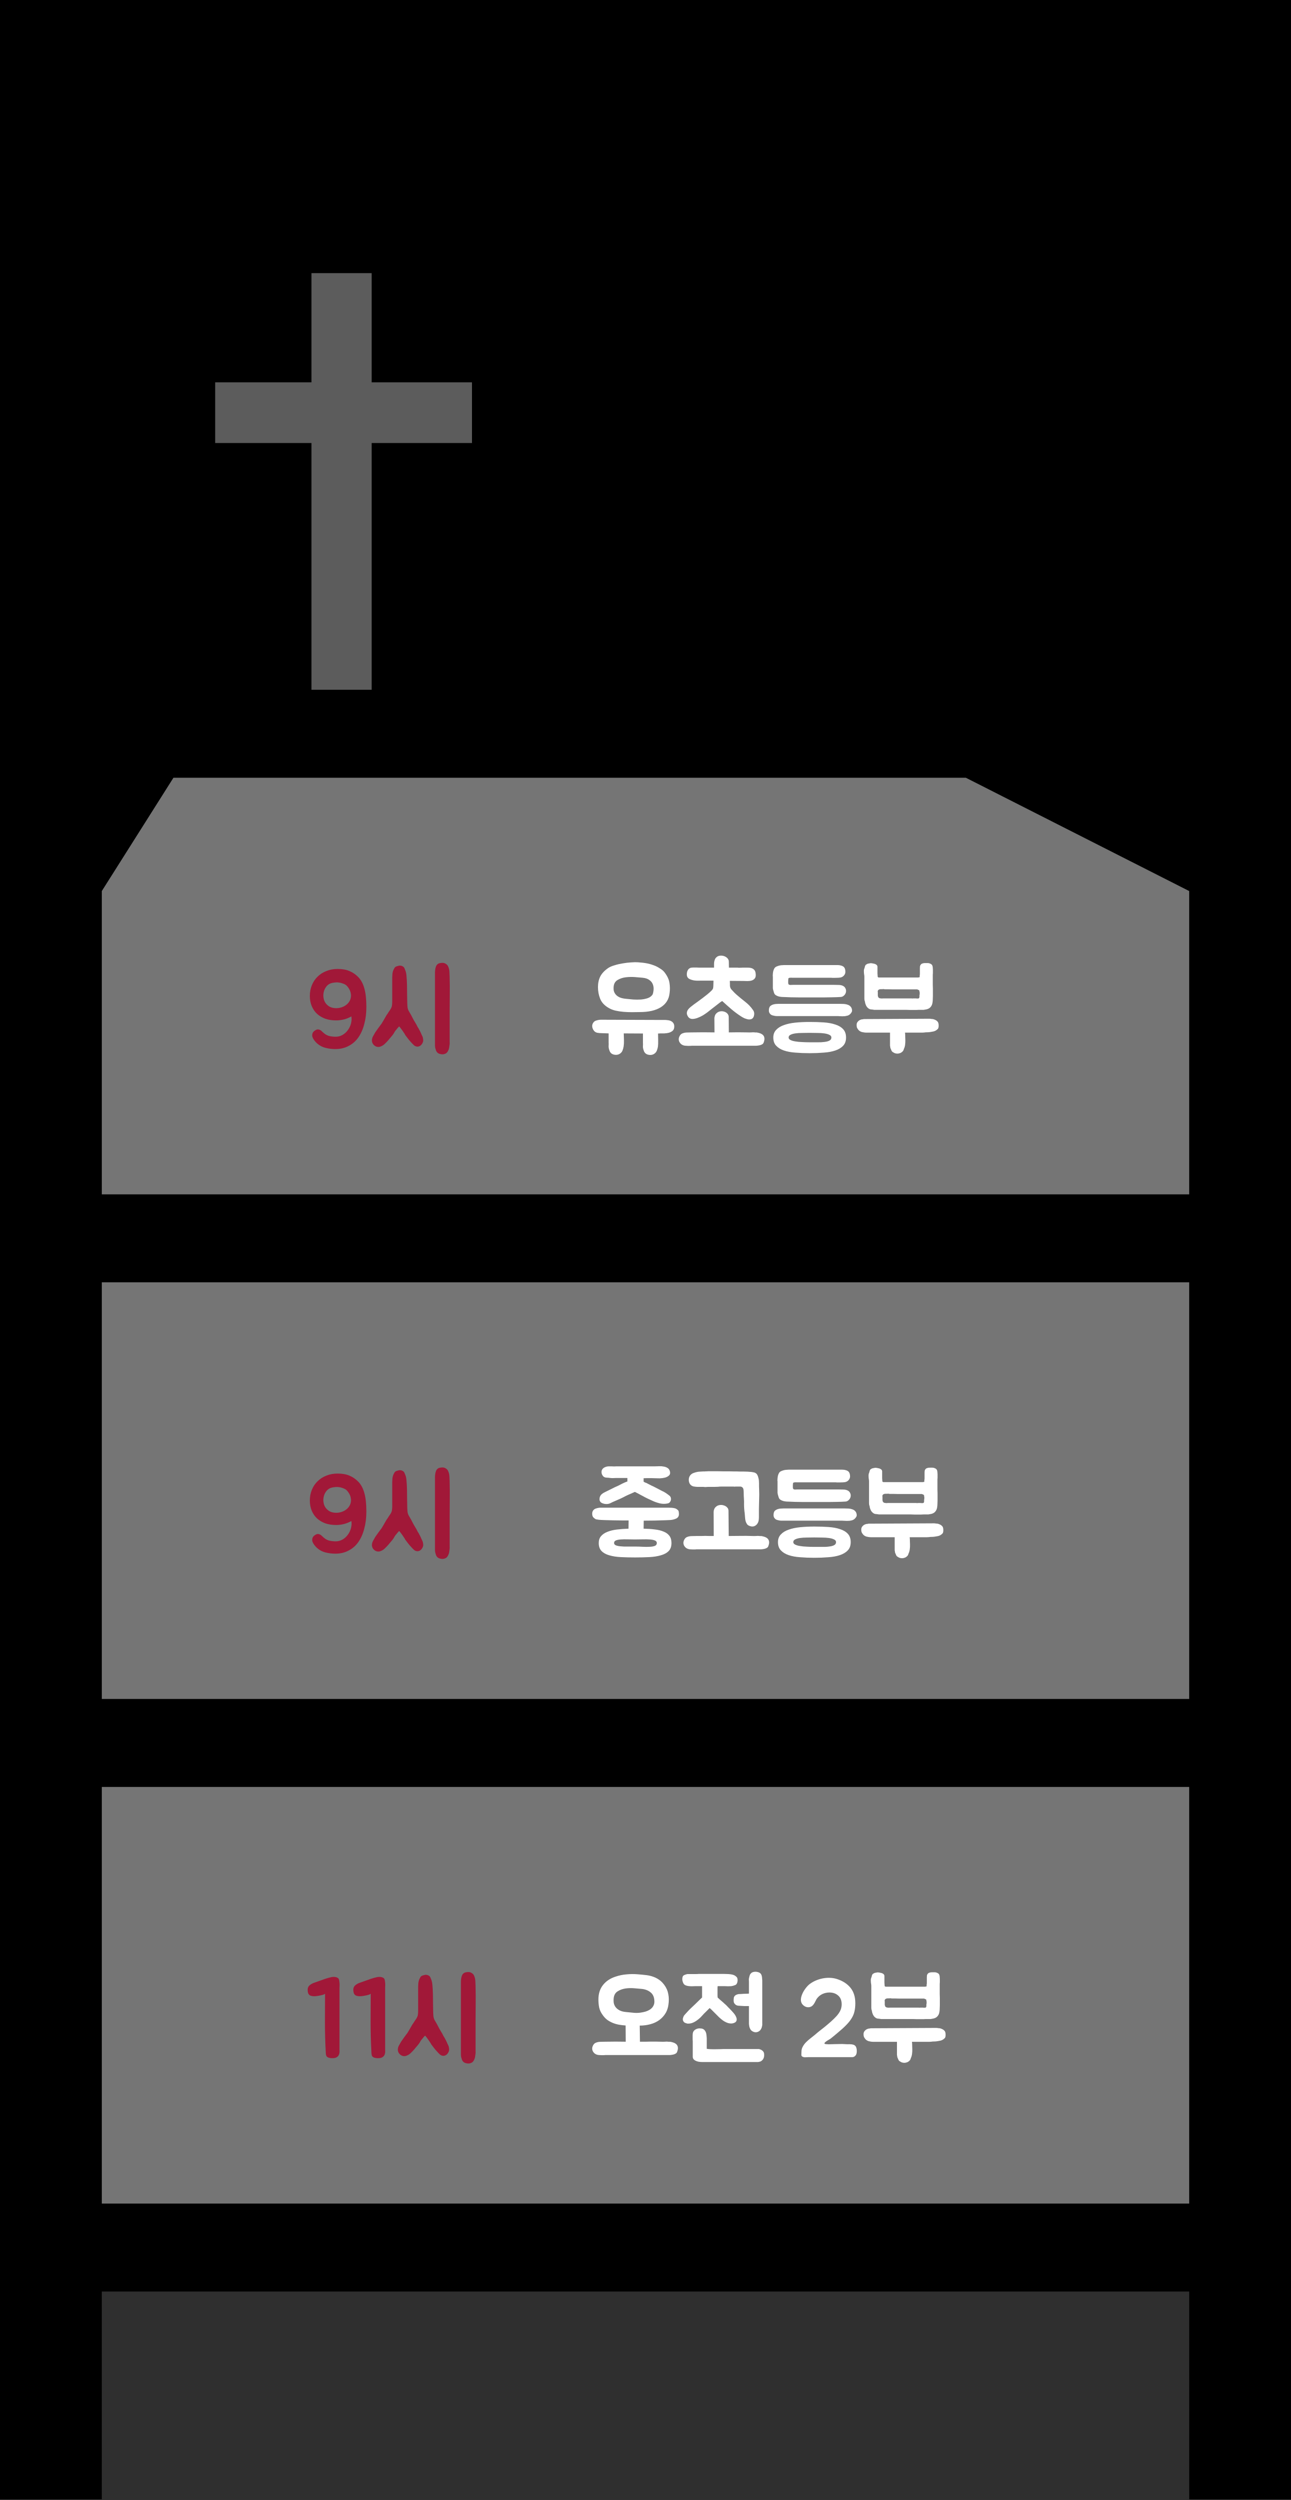 <svg width="558" height="1080" viewBox="0 0 558 1080" fill="none" xmlns="http://www.w3.org/2000/svg">
<rect width="558" height="1080" fill="black"/>
<g clip-path="url(#clip0_4_2)">
<rect x="44" y="990" width="470" height="90" fill="#2F2F2F"/>
</g>
<g clip-path="url(#clip1_4_2)">
<rect x="44" y="772" width="470" height="180" fill="#757575"/>
<path d="M288.888 882.072C288.984 882.104 289.08 882.12 289.176 882.12C289.272 882.088 289.368 882.072 289.464 882.072C290.008 882.136 290.504 882.248 290.952 882.408C291.432 882.536 291.896 882.792 292.344 883.176C292.792 883.624 293.016 884.184 293.016 884.856C293.016 885.208 292.952 885.576 292.824 885.96C292.728 886.376 292.584 886.696 292.392 886.92C292.136 887.176 291.816 887.368 291.432 887.496C291.048 887.624 290.68 887.704 290.328 887.736C289.976 887.8 289.656 887.832 289.368 887.832C289.112 887.832 288.968 887.832 288.936 887.832H262.056C261.896 887.832 261.736 887.832 261.576 887.832C261.416 887.864 261.256 887.88 261.096 887.88C260.424 887.912 259.704 887.896 258.936 887.832C258.168 887.8 257.512 887.56 256.968 887.112C256.296 886.504 255.96 885.816 255.96 885.048C255.96 884.568 256.104 884.072 256.392 883.56C256.68 883.048 257.064 882.696 257.544 882.504C258.184 882.248 258.84 882.12 259.512 882.12C260.216 882.12 260.92 882.104 261.624 882.072H261.864C264.648 882.008 267.512 882.008 270.456 882.072L270.408 875.064C269.448 875 268.504 874.888 267.576 874.728C266.648 874.568 265.752 874.312 264.888 873.96C264.024 873.608 263.208 873.16 262.44 872.616C261.704 872.04 261.048 871.336 260.472 870.504C259.736 869.512 259.24 868.456 258.984 867.336C258.76 866.216 258.648 865.048 258.648 863.832C258.648 861.336 259.304 859.256 260.616 857.592C261.96 855.896 263.784 854.68 266.088 853.944C267.624 853.432 269.176 853.112 270.744 852.984C272.344 852.824 273.944 852.808 275.544 852.936C276.856 853.032 278.168 853.16 279.48 853.32C280.792 853.48 282.056 853.832 283.272 854.376C283.816 854.632 284.344 854.936 284.856 855.288C285.368 855.64 285.848 856.056 286.296 856.536C287.416 857.752 288.184 859.064 288.6 860.472C289.016 861.88 289.16 863.384 289.032 864.984C288.904 866.808 288.472 868.36 287.736 869.64C287 870.888 286.056 871.928 284.904 872.76C283.784 873.56 282.488 874.152 281.016 874.536C279.576 874.92 278.072 875.112 276.504 875.112L276.6 882.072C277.496 882.072 278.312 882.072 279.048 882.072C279.784 882.04 280.504 882.024 281.208 882.024C281.912 882.024 282.616 882.024 283.32 882.024C284.024 882.024 284.792 882.04 285.624 882.072C286.2 882.104 286.76 882.104 287.304 882.072C287.848 882.008 288.376 882.008 288.888 882.072ZM282.744 865.704C282.84 865.288 282.872 864.888 282.84 864.504C282.776 862.84 282.248 861.608 281.256 860.808C280.296 859.976 279.048 859.464 277.512 859.272C276.616 859.176 275.512 859.08 274.2 858.984C272.888 858.856 271.592 858.888 270.312 859.08C269.064 859.272 267.96 859.672 267 860.28C266.04 860.856 265.464 861.784 265.272 863.064C265.176 863.832 265.176 864.568 265.272 865.272C265.4 865.976 265.672 866.6 266.088 867.144C266.504 867.688 267.08 868.152 267.816 868.536C268.552 868.92 269.496 869.16 270.648 869.256C271.768 869.384 272.904 869.496 274.056 869.592C275.24 869.688 276.392 869.624 277.512 869.4C278.056 869.304 278.6 869.176 279.144 869.016C279.72 868.824 280.248 868.584 280.728 868.296C281.208 868.008 281.624 867.656 281.976 867.24C282.328 866.792 282.584 866.28 282.744 865.704ZM310.177 858.072C310.177 858.072 310.161 858.312 310.129 858.792C310.129 859.272 310.129 859.816 310.129 860.424C310.129 861.032 310.129 861.592 310.129 862.104C310.161 862.616 310.177 862.904 310.177 862.968C310.337 863.128 310.625 863.4 311.041 863.784C311.457 864.136 311.809 864.44 312.097 864.696C312.417 864.952 312.737 865.24 313.057 865.56C313.409 865.848 313.761 866.168 314.113 866.52C314.337 866.744 314.545 866.968 314.737 867.192C314.929 867.384 315.105 867.56 315.265 867.72C315.873 868.328 316.481 868.984 317.089 869.688C317.697 870.392 318.113 871.112 318.337 871.848C318.433 872.136 318.449 872.456 318.385 872.808C318.321 873.16 318.113 873.464 317.761 873.72C317.217 874.04 316.641 874.2 316.033 874.2C315.329 874.2 314.657 874.056 314.017 873.768C313.377 873.48 312.865 873.192 312.481 872.904C311.873 872.456 311.313 871.992 310.801 871.512C310.289 871 309.777 870.488 309.265 869.976C308.913 869.624 308.513 869.224 308.065 868.776C307.617 868.296 307.169 867.88 306.721 867.528L305.425 868.824C305.201 869.048 304.977 869.272 304.753 869.496C304.529 869.688 304.321 869.896 304.129 870.12C303.713 870.568 303.281 871.032 302.833 871.512C302.385 871.96 301.873 872.392 301.297 872.808C299.985 873.768 298.753 874.248 297.601 874.248C297.441 874.248 297.297 874.248 297.169 874.248C297.073 874.248 296.945 874.216 296.785 874.152C296.081 873.992 295.617 873.704 295.393 873.288C295.169 872.936 295.089 872.536 295.153 872.088C295.249 871.64 295.393 871.24 295.585 870.888C295.841 870.536 296.129 870.2 296.449 869.88C296.769 869.528 297.089 869.176 297.409 868.824C297.697 868.504 298.145 868.056 298.753 867.48C299.393 866.872 300.033 866.264 300.673 865.656C301.313 865.016 301.905 864.44 302.449 863.928C302.993 863.416 303.329 863.096 303.457 862.968V858.072H300.385C300.001 858.072 299.553 858.088 299.041 858.12C298.529 858.12 298.017 858.088 297.505 858.024C297.025 857.96 296.577 857.832 296.161 857.64C295.745 857.416 295.441 857.064 295.249 856.584C295.089 856.232 294.977 855.832 294.913 855.384C294.881 854.936 294.913 854.52 295.009 854.136C295.137 853.688 295.425 853.384 295.873 853.224C296.321 853.032 296.753 852.904 297.169 852.84C297.233 852.84 297.489 852.84 297.937 852.84C298.417 852.84 298.929 852.84 299.473 852.84C300.017 852.84 300.529 852.84 301.009 852.84C301.489 852.84 301.777 852.824 301.873 852.792H313.105C314.385 852.792 315.457 852.872 316.321 853.032C317.217 853.192 317.937 853.592 318.481 854.232C318.641 854.424 318.737 854.68 318.769 855C318.833 855.32 318.833 855.656 318.769 856.008C318.737 856.328 318.641 856.632 318.481 856.92C318.353 857.208 318.161 857.416 317.905 857.544C317.649 857.64 317.345 857.752 316.993 857.88C316.641 857.976 316.337 858.04 316.081 858.072C315.633 858.104 315.169 858.12 314.689 858.12C314.241 858.088 313.793 858.072 313.345 858.072H310.177ZM328.081 885.24C328.081 885.24 328.177 885.272 328.369 885.336C328.593 885.4 328.833 885.496 329.089 885.624C329.345 885.784 329.585 885.976 329.809 886.2C330.033 886.456 330.177 886.744 330.241 887.064C330.401 888.28 330.193 889.224 329.617 889.896C329.233 890.344 328.817 890.616 328.369 890.712C327.921 890.808 327.681 890.856 327.649 890.856H303.601C302.289 890.856 301.265 890.648 300.529 890.232C299.793 889.848 299.425 889.288 299.425 888.552V881.88C299.425 881.688 299.409 881.448 299.377 881.16C299.377 880.872 299.377 880.568 299.377 880.248C299.377 879.896 299.377 879.576 299.377 879.288C299.409 879 299.425 878.76 299.425 878.568C299.489 877.896 299.809 877.352 300.385 876.936C300.961 876.52 301.617 876.312 302.353 876.312C302.513 876.312 302.705 876.328 302.929 876.36C303.185 876.36 303.393 876.392 303.553 876.456C303.969 876.584 304.305 876.808 304.561 877.128C304.817 877.416 305.009 877.752 305.137 878.136C305.265 878.52 305.345 878.936 305.377 879.384C305.409 879.8 305.441 880.184 305.473 880.536C305.473 880.664 305.473 880.968 305.473 881.448C305.473 881.896 305.473 882.392 305.473 882.936C305.473 883.448 305.473 883.928 305.473 884.376C305.473 884.792 305.473 885.048 305.473 885.144C305.569 885.176 305.825 885.208 306.241 885.24C306.689 885.304 307.505 885.336 308.689 885.336C309.713 885.336 310.625 885.32 311.425 885.288C312.225 885.256 312.641 885.24 312.673 885.24H328.081ZM321.601 866.664C320.673 866.6 319.841 866.552 319.105 866.52C318.369 866.456 317.793 866.104 317.377 865.464C317.185 865.144 317.089 864.744 317.089 864.264C317.089 863.784 317.121 863.368 317.185 863.016C317.281 862.664 317.457 862.376 317.713 862.152C317.969 861.896 318.417 861.688 319.057 861.528C319.185 861.496 319.473 861.48 319.921 861.48C320.369 861.448 320.849 861.416 321.361 861.384C321.905 861.352 322.401 861.336 322.849 861.336C323.297 861.304 323.585 861.288 323.713 861.288V856.2C323.681 855.848 323.665 855.496 323.665 855.144C323.697 854.792 323.761 854.44 323.857 854.088C323.921 853.832 323.985 853.592 324.049 853.368C324.113 853.144 324.257 852.904 324.481 852.648C324.737 852.328 325.089 852.104 325.537 851.976C326.017 851.848 326.529 851.816 327.073 851.88C328.097 852.04 328.753 852.44 329.041 853.08C329.233 853.464 329.345 853.944 329.377 854.52C329.441 855.064 329.473 855.4 329.473 855.528V875.016H329.425C329.425 875.048 329.409 875.16 329.377 875.352C329.345 875.544 329.281 875.784 329.185 876.072C329.089 876.328 328.945 876.6 328.753 876.888C328.561 877.176 328.305 877.416 327.985 877.608C327.537 877.864 327.089 877.992 326.641 877.992C326.097 877.992 325.569 877.816 325.057 877.464C324.673 877.208 324.401 876.888 324.241 876.504C324.049 876.152 323.921 875.8 323.857 875.448C323.793 875.096 323.745 874.744 323.713 874.392V866.664H321.601ZM351.787 865.752C351.307 866.488 350.731 866.936 350.059 867.096C349.419 867.256 348.795 867.208 348.187 866.952C347.579 866.696 347.067 866.28 346.651 865.704C346.267 865.096 346.107 864.408 346.171 863.64C346.203 863.128 346.331 862.568 346.555 861.96C346.779 861.352 347.051 860.776 347.371 860.232C347.723 859.656 348.091 859.128 348.475 858.648C348.891 858.136 349.307 857.704 349.723 857.352C350.491 856.744 351.355 856.216 352.315 855.768C353.307 855.32 354.331 854.984 355.387 854.76C356.475 854.536 357.547 854.44 358.603 854.472C359.691 854.504 360.699 854.664 361.627 854.952C364.187 855.752 366.171 857.016 367.579 858.744C368.987 860.472 369.691 862.712 369.691 865.464C369.691 866.776 369.563 867.96 369.307 869.016C369.083 870.04 368.667 871.032 368.059 871.992C367.483 872.952 366.699 873.928 365.707 874.92C364.747 875.912 363.547 877 362.107 878.184C361.627 878.6 361.131 879.016 360.619 879.432C360.107 879.848 359.595 880.264 359.083 880.68C358.923 880.808 358.619 881 358.171 881.256C357.723 881.512 357.323 881.768 356.971 882.024C356.619 882.28 356.411 882.52 356.347 882.744C356.283 882.968 356.539 883.096 357.115 883.128C357.819 883.192 358.379 883.208 358.795 883.176C359.211 883.144 359.771 883.128 360.475 883.128C361.307 883.128 362.123 883.112 362.923 883.08C363.723 883.048 364.523 883.064 365.323 883.128C365.643 883.16 365.995 883.176 366.379 883.176C366.763 883.144 367.147 883.144 367.531 883.176C367.915 883.176 368.283 883.224 368.635 883.32C368.987 883.384 369.291 883.528 369.547 883.752C369.803 883.976 369.995 884.28 370.123 884.664C370.251 885.048 370.315 885.448 370.315 885.864C370.347 886.312 370.315 886.728 370.219 887.112C370.123 887.528 369.963 887.848 369.739 888.072C369.323 888.552 368.811 888.776 368.203 888.744C367.595 888.744 367.019 888.744 366.475 888.744H349.243C348.923 888.744 348.571 888.76 348.187 888.792C347.835 888.824 347.515 888.792 347.227 888.696C346.651 888.536 346.363 888.232 346.363 887.784C346.395 887.336 346.411 886.872 346.411 886.392C346.411 885.592 346.603 884.856 346.987 884.184C347.371 883.48 347.851 882.84 348.427 882.264C349.035 881.656 349.675 881.096 350.347 880.584C351.019 880.072 351.643 879.576 352.219 879.096C353.051 878.36 353.947 877.624 354.907 876.888C355.867 876.152 356.779 875.416 357.643 874.68C358.763 873.752 359.707 872.904 360.475 872.136C361.275 871.368 361.915 870.648 362.395 869.976C362.875 869.304 363.227 868.648 363.451 868.008C363.675 867.336 363.787 866.632 363.787 865.896C363.787 864.264 363.291 863.016 362.299 862.152C361.307 861.256 360.043 860.808 358.507 860.808C357.387 860.808 356.331 861.048 355.339 861.528C354.379 862.008 353.579 862.712 352.939 863.64C352.747 863.992 352.555 864.36 352.363 864.744C352.203 865.096 352.011 865.432 351.787 865.752ZM406.217 856.44C406.185 856.696 406.169 856.904 406.169 857.064C406.169 857.224 406.169 857.368 406.169 857.496V860.088C406.169 860.568 406.169 861.064 406.169 861.576C406.169 862.088 406.185 862.616 406.217 863.16V866.28C406.185 866.824 406.169 867.304 406.169 867.72C406.169 868.136 406.137 868.552 406.073 868.968C405.977 869.864 405.673 870.584 405.161 871.128C404.681 871.672 403.977 872.008 403.049 872.136C402.761 872.2 402.489 872.248 402.233 872.28C402.009 872.28 401.769 872.28 401.513 872.28H400.073C399.785 872.28 399.465 872.296 399.113 872.328C398.761 872.328 398.329 872.328 397.817 872.328C397.305 872.328 396.793 872.328 396.281 872.328C395.769 872.328 395.257 872.312 394.745 872.28H381.929C381.577 872.28 381.225 872.28 380.873 872.28C380.553 872.248 380.249 872.2 379.961 872.136C379.609 872.136 379.273 872.088 378.953 871.992C378.633 871.864 378.361 871.688 378.137 871.464C377.817 871.208 377.529 870.808 377.273 870.264C377.177 870.008 377.081 869.752 376.985 869.496C376.921 869.24 376.873 868.984 376.841 868.728C376.777 868.536 376.713 868.312 376.649 868.056C376.617 867.8 376.601 867.576 376.601 867.384V857.928C376.601 857.64 376.569 857.336 376.505 857.016C376.441 856.664 376.409 856.344 376.409 856.056C376.377 855.704 376.377 855.384 376.409 855.096C376.441 854.776 376.537 854.456 376.697 854.136C376.761 853.752 376.857 853.432 376.985 853.176C377.113 852.888 377.289 852.712 377.513 852.648C377.673 852.488 377.913 852.376 378.233 852.312C378.553 852.248 378.905 852.184 379.289 852.12C379.545 852.12 379.833 852.152 380.153 852.216C380.473 852.28 380.777 852.344 381.065 852.408C381.833 852.664 382.233 853.08 382.265 853.656V855.768C382.265 856.056 382.265 856.328 382.265 856.584C382.297 856.808 382.313 857.032 382.313 857.256C382.313 857.512 382.329 857.752 382.361 857.976C382.425 858.2 382.633 858.312 382.985 858.312H399.785C399.849 858.312 399.945 858.296 400.073 858.264C400.233 858.232 400.377 858.2 400.505 858.168V857.496C400.569 857.24 400.601 857.016 400.601 856.824C400.601 856.632 400.601 856.44 400.601 856.248V854.232C400.601 853.944 400.617 853.672 400.649 853.416C400.713 853.128 400.825 852.904 400.985 852.744C401.081 852.584 401.225 852.456 401.417 852.36C401.641 852.264 401.897 852.184 402.185 852.12C402.345 852.088 402.633 852.072 403.049 852.072H404.009C404.361 852.072 404.665 852.136 404.921 852.264C405.593 852.488 405.977 852.888 406.073 853.464C406.137 853.72 406.169 853.976 406.169 854.232C406.169 854.456 406.185 854.68 406.217 854.904V856.44ZM405.545 876.216C405.865 876.216 406.153 876.248 406.409 876.312C406.665 876.376 406.921 876.472 407.177 876.6C407.593 876.76 407.977 877.048 408.329 877.464C408.585 877.816 408.713 878.36 408.713 879.096C408.713 879.512 408.665 879.864 408.569 880.152C408.473 880.408 408.249 880.664 407.897 880.92C407.385 881.336 406.777 881.592 406.073 881.688C405.209 881.88 404.393 881.976 403.625 881.976C403.209 881.976 402.825 882.008 402.473 882.072C402.153 882.104 401.865 882.12 401.609 882.12H394.169C394.233 882.568 394.265 883.128 394.265 883.8C394.297 884.44 394.313 884.936 394.313 885.288C394.345 885.96 394.297 886.744 394.169 887.64C394.073 888.216 393.897 888.76 393.641 889.272C393.545 889.816 393.209 890.28 392.633 890.664C392.377 890.856 392.089 890.984 391.769 891.048C391.481 891.144 391.193 891.192 390.905 891.192C390.201 891.192 389.609 891.016 389.129 890.664C388.681 890.472 388.377 890.12 388.217 889.608C388.089 889.32 387.977 889.064 387.881 888.84C387.817 888.648 387.785 888.44 387.785 888.216C387.721 888.056 387.689 887.88 387.689 887.688C387.689 887.496 387.689 887.304 387.689 887.112V882.12H377.513C377.097 882.12 376.713 882.088 376.361 882.024C376.009 881.96 375.689 881.896 375.401 881.832C374.665 881.576 374.121 881.16 373.769 880.584C373.545 880.296 373.401 880.008 373.337 879.72C373.273 879.432 373.241 879.112 373.241 878.76C373.241 878.152 373.481 877.624 373.961 877.176C374.217 876.92 374.505 876.728 374.825 876.6C375.081 876.504 375.273 876.44 375.401 876.408C375.561 876.376 375.753 876.36 375.977 876.36C376.169 876.296 376.345 876.264 376.505 876.264C376.665 876.264 376.825 876.264 376.985 876.264H377.369L403.913 876.12C404.169 876.12 404.441 876.12 404.729 876.12C405.017 876.12 405.289 876.152 405.545 876.216ZM400.409 865.944C400.473 865.848 400.505 865.608 400.505 865.224C400.505 865.064 400.505 864.92 400.505 864.792C400.505 864.664 400.473 864.552 400.409 864.456C400.409 864.168 400.393 863.992 400.361 863.928C400.201 863.768 400.041 863.672 399.881 863.64C399.753 863.576 399.609 863.512 399.449 863.448H388.937L386.969 863.4H385.961C385.801 863.4 385.641 863.4 385.481 863.4C385.353 863.4 385.177 863.368 384.953 863.304C384.729 863.304 384.505 863.32 384.281 863.352C384.089 863.352 383.897 863.352 383.705 863.352C383.321 863.352 382.985 863.448 382.697 863.64C382.601 863.736 382.505 863.864 382.409 864.024C382.345 864.184 382.345 864.392 382.409 864.648V866.184C382.473 866.312 382.505 866.392 382.505 866.424V866.472C382.505 866.696 382.633 866.904 382.889 867.096C383.049 867.16 383.177 867.224 383.273 867.288C383.401 867.32 383.545 867.336 383.705 867.336C384.025 867.4 384.345 867.4 384.665 867.336H397.001C397.097 867.336 397.209 867.352 397.337 867.384C397.497 867.384 397.657 867.368 397.817 867.336H398.681C398.745 867.336 398.809 867.336 398.873 867.336C398.937 867.336 399.049 867.352 399.209 867.384H399.785C399.849 867.352 399.929 867.336 400.025 867.336C400.121 867.304 400.201 867.256 400.265 867.192C400.329 867.064 400.361 866.968 400.361 866.904C400.393 866.84 400.409 866.728 400.409 866.568V865.944Z" fill="white"/>
<path d="M141.984 854.472C142.208 854.408 142.416 854.36 142.608 854.328C142.8 854.264 142.992 854.216 143.184 854.184C143.408 854.12 143.68 854.088 144 854.088C144.352 854.056 144.672 854.072 144.96 854.136C145.28 854.168 145.568 854.264 145.824 854.424C146.112 854.552 146.32 854.76 146.448 855.048C146.576 855.368 146.656 855.752 146.688 856.2C146.752 856.616 146.784 857.048 146.784 857.496C146.784 857.944 146.768 858.392 146.736 858.84C146.736 859.256 146.736 859.64 146.736 859.992V884.52C146.736 884.872 146.736 885.224 146.736 885.576C146.768 885.96 146.768 886.344 146.736 886.728C146.704 887.112 146.608 887.464 146.448 887.784C146.288 888.136 146.048 888.424 145.728 888.648C145.28 889 144.672 889.176 143.904 889.176C143.168 889.208 142.528 889.128 141.984 888.936C141.408 888.744 141.056 888.376 140.928 887.832C140.832 887.288 140.784 886.744 140.784 886.2C140.56 881.976 140.448 877.848 140.448 873.816C140.48 869.752 140.496 865.576 140.496 861.288C140.432 861.448 140.208 861.592 139.824 861.72C139.472 861.848 139.056 861.96 138.576 862.056C138.128 862.152 137.696 862.232 137.28 862.296C136.864 862.36 136.592 862.392 136.464 862.392C135.632 862.488 134.864 862.408 134.16 862.152C133.488 861.864 133.104 861.224 133.008 860.232C132.88 859.208 133.104 858.408 133.68 857.832C134.288 857.256 135.056 856.824 135.984 856.536C137.008 856.184 138 855.832 138.96 855.48C139.952 855.096 140.96 854.76 141.984 854.472ZM161.718 854.472C161.942 854.408 162.15 854.36 162.342 854.328C162.534 854.264 162.726 854.216 162.918 854.184C163.142 854.12 163.414 854.088 163.734 854.088C164.086 854.056 164.406 854.072 164.694 854.136C165.014 854.168 165.302 854.264 165.558 854.424C165.846 854.552 166.054 854.76 166.182 855.048C166.31 855.368 166.39 855.752 166.422 856.2C166.486 856.616 166.518 857.048 166.518 857.496C166.518 857.944 166.502 858.392 166.47 858.84C166.47 859.256 166.47 859.64 166.47 859.992V884.52C166.47 884.872 166.47 885.224 166.47 885.576C166.502 885.96 166.502 886.344 166.47 886.728C166.438 887.112 166.342 887.464 166.182 887.784C166.022 888.136 165.782 888.424 165.462 888.648C165.014 889 164.406 889.176 163.638 889.176C162.902 889.208 162.262 889.128 161.718 888.936C161.142 888.744 160.79 888.376 160.662 887.832C160.566 887.288 160.518 886.744 160.518 886.2C160.294 881.976 160.182 877.848 160.182 873.816C160.214 869.752 160.23 865.576 160.23 861.288C160.166 861.448 159.942 861.592 159.558 861.72C159.206 861.848 158.79 861.96 158.31 862.056C157.862 862.152 157.43 862.232 157.014 862.296C156.598 862.36 156.326 862.392 156.198 862.392C155.366 862.488 154.598 862.408 153.894 862.152C153.222 861.864 152.838 861.224 152.742 860.232C152.614 859.208 152.838 858.408 153.414 857.832C154.022 857.256 154.79 856.824 155.718 856.536C156.742 856.184 157.734 855.832 158.694 855.48C159.686 855.096 160.694 854.76 161.718 854.472ZM193.453 883.032C193.549 883.192 193.629 883.368 193.693 883.56C193.789 883.72 193.869 883.912 193.933 884.136C194.029 884.488 194.093 884.872 194.125 885.288C194.157 885.704 194.061 886.136 193.837 886.584C193.325 887.576 192.621 888.104 191.725 888.168H191.677C191.101 888.168 190.589 887.976 190.141 887.592C189.725 887.208 189.277 886.744 188.797 886.2C188.317 885.688 187.885 885.176 187.501 884.664C187.117 884.152 186.765 883.688 186.445 883.272C186.413 883.208 186.365 883.144 186.301 883.08C186.269 882.984 186.221 882.872 186.157 882.744C185.357 881.528 184.765 880.68 184.381 880.2C183.997 879.72 183.773 879.464 183.709 879.432C183.645 879.496 183.485 879.672 183.229 879.96C183.005 880.216 182.861 880.376 182.797 880.44C182.733 880.536 182.669 880.632 182.605 880.728C182.541 880.792 182.477 880.856 182.413 880.92C182.125 881.24 181.885 881.576 181.693 881.928C181.533 882.248 181.325 882.584 181.069 882.936C180.813 883.288 180.541 883.624 180.253 883.944C179.997 884.264 179.725 884.584 179.437 884.904C179.309 885.032 179.181 885.192 179.053 885.384C178.573 885.928 178.061 886.456 177.517 886.968C177.005 887.48 176.397 887.864 175.693 888.12C175.405 888.248 175.085 888.312 174.733 888.312C173.997 888.312 173.341 888.024 172.765 887.448C172.221 886.904 171.949 886.232 171.949 885.432C171.981 884.856 172.125 884.312 172.381 883.8C172.669 883.288 172.941 882.808 173.197 882.36L173.293 882.168C173.389 882.008 173.485 881.864 173.581 881.736C173.677 881.608 173.773 881.48 173.869 881.352C173.933 881.256 173.981 881.176 174.013 881.112C174.077 881.016 174.141 880.936 174.205 880.872C174.589 880.296 174.925 879.832 175.213 879.48C175.277 879.416 175.309 879.368 175.309 879.336C175.341 879.272 175.389 879.208 175.453 879.144C175.517 879.016 175.581 878.936 175.645 878.904L175.741 878.76C175.869 878.6 175.981 878.456 176.077 878.328C176.173 878.168 176.269 878.008 176.365 877.848C176.589 877.496 176.781 877.176 176.941 876.888C177.133 876.568 177.309 876.264 177.469 875.976C177.661 875.624 177.853 875.288 178.045 874.968C178.237 874.616 178.461 874.28 178.717 873.96C178.877 873.704 179.037 873.448 179.197 873.192C179.389 872.936 179.565 872.68 179.725 872.424L179.917 872.136C180.141 871.784 180.301 871.48 180.397 871.224C180.525 870.936 180.605 870.616 180.637 870.264C180.701 869.752 180.733 869.256 180.733 868.776C180.733 868.264 180.733 867.72 180.733 867.144V859.224C180.733 858.904 180.733 858.6 180.733 858.312C180.733 858.024 180.749 857.72 180.781 857.4C180.781 857.048 180.813 856.696 180.877 856.344C180.941 855.992 181.021 855.672 181.117 855.384C181.277 854.968 181.485 854.552 181.741 854.136C181.901 853.88 182.125 853.688 182.413 853.56C182.733 853.432 183.069 853.336 183.421 853.272L183.517 853.224C183.773 853.16 183.997 853.144 184.189 853.176C184.413 853.176 184.653 853.224 184.909 853.32C185.229 853.448 185.469 853.592 185.629 853.752C185.789 853.88 185.917 854.056 186.013 854.28C186.109 854.504 186.205 854.744 186.301 855C186.589 855.608 186.781 856.392 186.877 857.352C187.005 858.696 187.085 860.12 187.117 861.624C187.149 863.096 187.165 864.504 187.165 865.848C187.197 866.68 187.213 867.512 187.213 868.344C187.213 869.144 187.245 869.944 187.309 870.744C187.341 871.448 187.517 872.104 187.837 872.712C188.189 873.32 188.541 873.928 188.893 874.536C189.245 875.24 189.613 875.944 189.997 876.648C190.381 877.32 190.781 877.992 191.197 878.664C191.357 878.984 191.517 879.304 191.677 879.624C191.869 879.912 192.061 880.216 192.253 880.536C192.317 880.696 192.381 880.84 192.445 880.968C192.541 881.096 192.621 881.224 192.685 881.352C192.749 881.512 192.829 881.688 192.925 881.88C193.021 882.04 193.101 882.2 193.165 882.36L193.309 882.744L193.453 883.032ZM205.549 887.064C205.485 887.448 205.437 887.816 205.405 888.168C205.373 888.552 205.293 888.936 205.165 889.32C205.101 889.448 205.053 889.56 205.021 889.656C204.989 889.752 204.941 889.864 204.877 889.992C204.653 890.44 204.365 890.792 204.013 891.048C203.277 891.496 202.461 891.608 201.565 891.384C201.053 891.288 200.637 891.096 200.317 890.808C200.029 890.552 199.805 890.216 199.645 889.8C199.517 889.416 199.405 889.032 199.309 888.648C199.245 888.264 199.213 887.928 199.213 887.64C199.213 887.352 199.213 887.192 199.213 887.16V857.496C199.213 857.112 199.213 856.696 199.213 856.248C199.213 855.8 199.245 855.352 199.309 854.904C199.373 854.456 199.469 854.04 199.597 853.656C199.725 853.272 199.901 852.968 200.125 852.744C200.477 852.392 200.845 852.184 201.229 852.12C201.613 852.024 202.029 851.976 202.477 851.976C203.021 851.976 203.517 852.136 203.965 852.456C204.445 852.744 204.781 853.16 204.973 853.704C205.261 854.376 205.421 855.08 205.453 855.816C205.485 856.552 205.517 857.288 205.549 858.024V858.264C205.613 860.728 205.629 863.256 205.597 865.848C205.565 868.44 205.549 870.888 205.549 873.192V885.336C205.549 885.624 205.549 885.912 205.549 886.2C205.581 886.488 205.581 886.776 205.549 887.064Z" fill="#A11838"/>
</g>
<g clip-path="url(#clip2_4_2)">
<rect x="44" y="554" width="470" height="180" fill="#757575"/>
<path d="M258.792 666.616C258.792 665.432 259.112 664.456 259.752 663.688C260.424 662.888 261.336 662.264 262.488 661.816C263.64 661.336 265 661 266.568 660.808C268.136 660.616 269.832 660.488 271.656 660.424V660.328L271.704 656.872C270.968 656.872 270.008 656.872 268.824 656.872C267.672 656.84 266.472 656.824 265.224 656.824C263.976 656.792 262.776 656.76 261.624 656.728C260.472 656.696 259.56 656.648 258.888 656.584C258.376 656.52 257.96 656.456 257.64 656.392C257.352 656.296 257 656.056 256.584 655.672C256.36 655.48 256.2 655.24 256.104 654.952C256.008 654.632 255.96 654.296 255.96 653.944C255.96 653.272 256.168 652.728 256.584 652.312C256.808 652.056 257.112 651.864 257.496 651.736C257.88 651.608 258.248 651.512 258.6 651.448C258.952 651.384 259.256 651.352 259.512 651.352C259.8 651.352 259.96 651.352 259.992 651.352H287.448C287.928 651.352 288.408 651.352 288.888 651.352C289.368 651.352 289.832 651.368 290.28 651.4C290.728 651.432 291.16 651.496 291.576 651.592C292.024 651.688 292.424 651.896 292.776 652.216C293.128 652.472 293.32 652.76 293.352 653.08C293.416 653.4 293.448 653.752 293.448 654.136C293.448 655.16 292.936 655.848 291.912 656.2C291.272 656.456 290.568 656.616 289.8 656.68C289.064 656.712 288.36 656.744 287.688 656.776C286.088 656.84 284.52 656.888 282.984 656.92C281.448 656.952 279.864 656.968 278.232 656.968L278.184 660.424C279.912 660.456 281.512 660.568 282.984 660.76C284.456 660.92 285.72 661.224 286.776 661.672C287.864 662.088 288.712 662.696 289.32 663.496C289.928 664.296 290.232 665.336 290.232 666.616C290.232 668.12 289.816 669.288 288.984 670.12C288.152 670.952 287.016 671.56 285.576 671.944C284.168 672.36 282.504 672.616 280.584 672.712C278.696 672.808 276.664 672.856 274.488 672.856C272.312 672.856 270.264 672.808 268.344 672.712C266.456 672.616 264.808 672.36 263.4 671.944C261.992 671.56 260.872 670.952 260.04 670.12C259.208 669.288 258.792 668.12 258.792 666.616ZM286.008 644.056C286.616 644.312 287.208 644.632 287.784 645.016C288.36 645.4 288.904 645.8 289.416 646.216C289.672 646.44 289.848 646.728 289.944 647.08C290.04 647.432 290.04 647.784 289.944 648.136C289.88 648.456 289.72 648.76 289.464 649.048C289.24 649.304 288.936 649.464 288.552 649.528C287.528 649.752 286.456 649.752 285.336 649.528C284.248 649.272 283.24 648.936 282.312 648.52C281.448 648.136 280.648 647.768 279.912 647.416C279.176 647.064 278.44 646.68 277.704 646.264C277.48 646.136 277.176 645.976 276.792 645.784C276.44 645.592 276.088 645.4 275.736 645.208C275.32 644.984 274.872 644.76 274.392 644.536C273.848 644.792 273.32 645.032 272.808 645.256C272.36 645.448 271.912 645.64 271.464 645.832C271.048 646.024 270.712 646.184 270.456 646.312C269.624 646.76 268.856 647.144 268.152 647.464C267.448 647.752 266.68 648.088 265.848 648.472C265.208 648.728 264.552 649.032 263.88 649.384C263.24 649.704 262.552 649.832 261.816 649.768C261.24 649.736 260.68 649.592 260.136 649.336C259.592 649.08 259.256 648.632 259.128 647.992C259.096 647.672 259.128 647.304 259.224 646.888C259.352 646.44 259.56 646.056 259.848 645.736C260.168 645.416 260.552 645.128 261 644.872L264.312 643.24C264.856 642.952 265.336 642.712 265.752 642.52C266.168 642.328 266.664 642.104 267.24 641.848C267.784 641.56 268.408 641.24 269.112 640.888C269.848 640.536 270.536 640.248 271.176 640.024V638.536H266.088C265.576 638.536 265.128 638.552 264.744 638.584C264.392 638.584 263.976 638.552 263.496 638.488C263.144 638.424 262.76 638.392 262.344 638.392C261.928 638.392 261.544 638.312 261.192 638.152C260.84 637.96 260.552 637.656 260.328 637.24C260.136 636.92 260.024 636.568 259.992 636.184C259.96 635.768 260.024 635.384 260.184 635.032C260.44 634.52 260.856 634.136 261.432 633.88C262.008 633.624 262.6 633.496 263.208 633.496H264.312C264.824 633.528 265.192 633.544 265.416 633.544C265.672 633.512 266.056 633.496 266.568 633.496H283.176C283.688 633.496 284.28 633.48 284.952 633.448C285.624 633.416 286.264 633.464 286.872 633.592C287.512 633.688 288.072 633.896 288.552 634.216C289.064 634.536 289.4 635.032 289.56 635.704C289.752 636.472 289.608 637.064 289.128 637.48C288.68 637.896 288.088 638.2 287.352 638.392C286.648 638.552 285.896 638.648 285.096 638.68C284.296 638.68 283.64 638.664 283.128 638.632C282.616 638.6 282.072 638.584 281.496 638.584C280.952 638.584 280.424 638.584 279.912 638.584C279.336 638.584 278.76 638.6 278.184 638.632V640.12C278.376 640.216 278.568 640.328 278.76 640.456C278.984 640.552 279.208 640.632 279.432 640.696C279.624 640.792 279.8 640.888 279.96 640.984C280.152 641.08 280.344 641.176 280.536 641.272C280.856 641.432 281.16 641.592 281.448 641.752C281.768 641.88 282.088 642.024 282.408 642.184C283.016 642.472 283.608 642.776 284.184 643.096C284.792 643.416 285.4 643.736 286.008 644.056ZM283.896 666.616C283.896 666.104 283.608 665.736 283.032 665.512C282.488 665.288 281.752 665.144 280.824 665.08C279.928 665.016 278.92 665 277.8 665.032C276.68 665.064 275.576 665.08 274.488 665.08C273.4 665.08 272.312 665.064 271.224 665.032C270.136 665 269.16 665.016 268.296 665.08C267.432 665.144 266.728 665.288 266.184 665.512C265.672 665.736 265.416 666.104 265.416 666.616C265.416 667.064 265.672 667.4 266.184 667.624C266.728 667.848 267.432 667.992 268.296 668.056C269.16 668.152 270.136 668.184 271.224 668.152C272.312 668.152 273.4 668.152 274.488 668.152C275.576 668.152 276.68 668.184 277.8 668.248C278.92 668.312 279.928 668.312 280.824 668.248C281.752 668.216 282.488 668.088 283.032 667.864C283.608 667.64 283.896 667.224 283.896 666.616ZM301.622 642.376C301.078 642.376 300.454 642.312 299.75 642.184C299.078 642.024 298.55 641.656 298.166 641.08C297.942 640.696 297.798 640.264 297.734 639.784C297.67 639.304 297.702 638.84 297.83 638.392C298.086 637.496 298.678 636.84 299.606 636.424C299.798 636.36 299.99 636.296 300.182 636.232C300.374 636.168 300.582 636.104 300.806 636.04C301.414 635.88 301.91 635.8 302.294 635.8C302.71 635.768 303.238 635.736 303.878 635.704C304.166 635.704 304.39 635.704 304.55 635.704C304.71 635.704 304.918 635.688 305.174 635.656C305.43 635.656 305.606 635.656 305.702 635.656C305.798 635.624 305.99 635.608 306.278 635.608C306.438 635.608 306.838 635.608 307.478 635.608C308.118 635.608 308.854 635.608 309.686 635.608C310.55 635.608 311.462 635.624 312.422 635.656C313.382 635.656 314.278 635.656 315.11 635.656C315.974 635.656 316.71 635.672 317.318 635.704C317.958 635.704 318.358 635.704 318.518 635.704C318.998 635.736 319.494 635.752 320.006 635.752C320.518 635.752 321.03 635.752 321.542 635.752C322.118 635.752 322.678 635.768 323.222 635.8C323.798 635.832 324.374 635.88 324.95 635.944C325.206 636.008 325.462 636.056 325.718 636.088C326.006 636.12 326.278 636.216 326.534 636.376C326.886 636.568 327.158 636.856 327.35 637.24C327.542 637.592 327.686 637.992 327.782 638.44C327.91 638.856 327.99 639.288 328.022 639.736C328.054 640.184 328.07 640.584 328.07 640.936C328.07 641.384 328.07 641.816 328.07 642.232C328.102 642.648 328.118 643.08 328.118 643.528C328.15 644.136 328.166 644.84 328.166 645.64C328.166 646.44 328.15 647.144 328.118 647.752C328.086 649.064 328.054 650.36 328.022 651.64C328.022 652.888 328.022 654.168 328.022 655.48C328.022 655.992 327.974 656.504 327.878 657.016C327.782 657.496 327.574 657.96 327.254 658.408C326.902 658.856 326.47 659.176 325.958 659.368C325.446 659.528 324.918 659.528 324.374 659.368C323.734 659.208 323.254 658.936 322.934 658.552C322.646 658.136 322.422 657.672 322.262 657.16C322.134 656.616 322.054 656.056 322.022 655.48C321.99 654.872 321.942 654.312 321.878 653.8C321.686 652.456 321.59 651.144 321.59 649.864C321.622 649.128 321.606 648.328 321.542 647.464C321.478 646.568 321.446 645.768 321.446 645.064C321.446 644.52 321.414 644.008 321.35 643.528C321.286 643.016 321.03 642.632 320.582 642.376C320.39 642.28 320.166 642.232 319.91 642.232C319.654 642.232 319.35 642.232 318.998 642.232H317.99C317.83 642.264 317.67 642.28 317.51 642.28C317.35 642.248 317.19 642.232 317.03 642.232H311.942C311.302 642.232 310.742 642.264 310.262 642.328C309.814 642.36 309.27 642.376 308.63 642.376C307.99 642.376 307.414 642.376 306.902 642.376C306.422 642.344 305.862 642.36 305.222 642.424C304.966 642.456 304.758 642.456 304.598 642.424C304.47 642.392 304.278 642.376 304.022 642.376H301.622ZM328.31 663.592C328.406 663.624 328.502 663.64 328.598 663.64C328.694 663.608 328.79 663.592 328.886 663.592C329.43 663.656 329.926 663.768 330.374 663.928C330.854 664.056 331.318 664.312 331.766 664.696C332.214 665.144 332.438 665.704 332.438 666.376C332.438 666.728 332.374 667.096 332.246 667.48C332.15 667.896 332.006 668.216 331.814 668.44C331.558 668.696 331.238 668.888 330.854 669.016C330.47 669.144 330.102 669.224 329.75 669.256C329.398 669.32 329.078 669.352 328.79 669.352C328.534 669.352 328.39 669.352 328.358 669.352H301.478C301.318 669.352 301.158 669.352 300.998 669.352C300.838 669.384 300.678 669.4 300.518 669.4C299.846 669.432 299.126 669.416 298.358 669.352C297.59 669.32 296.934 669.08 296.39 668.632C295.718 668.024 295.382 667.336 295.382 666.568C295.382 666.088 295.526 665.592 295.814 665.08C296.102 664.568 296.486 664.216 296.966 664.024C297.606 663.768 298.262 663.64 298.934 663.64C299.638 663.64 300.342 663.624 301.046 663.592H301.286C301.958 663.592 302.582 663.592 303.158 663.592C303.734 663.56 304.294 663.544 304.838 663.544C305.382 663.544 305.942 663.56 306.518 663.592C307.094 663.592 307.75 663.592 308.486 663.592L308.438 653.272C308.438 652.984 308.486 652.68 308.582 652.36C308.646 652.104 308.758 651.832 308.918 651.544C309.11 651.256 309.382 650.984 309.734 650.728C310.15 650.44 310.646 650.264 311.222 650.2C311.798 650.136 312.358 650.2 312.902 650.392C313.446 650.552 313.91 650.84 314.294 651.256C314.678 651.64 314.87 652.12 314.87 652.696L314.966 663.592C316.758 663.592 318.47 663.576 320.102 663.544C321.734 663.512 323.382 663.528 325.046 663.592C325.622 663.624 326.182 663.624 326.726 663.592C327.27 663.528 327.798 663.528 328.31 663.592ZM336.255 666.232C336.255 664.888 336.671 663.784 337.503 662.92C338.335 662.024 339.455 661.336 340.863 660.856C342.271 660.344 343.919 659.992 345.807 659.8C347.727 659.608 349.775 659.512 351.951 659.512C354.127 659.512 356.159 659.576 358.047 659.704C359.967 659.832 361.631 660.136 363.039 660.616C364.479 661.064 365.615 661.736 366.447 662.632C367.279 663.528 367.695 664.728 367.695 666.232C367.695 667.736 367.279 668.92 366.447 669.784C365.615 670.68 364.479 671.368 363.039 671.848C361.631 672.328 359.967 672.632 358.047 672.76C356.159 672.92 354.127 673 351.951 673C349.775 673 347.727 672.92 345.807 672.76C343.919 672.632 342.271 672.328 340.863 671.848C339.455 671.368 338.335 670.68 337.503 669.784C336.671 668.92 336.255 667.736 336.255 666.232ZM341.343 648.76C340.959 648.76 340.511 648.744 339.999 648.712C339.487 648.68 338.991 648.6 338.511 648.472C338.063 648.344 337.647 648.152 337.263 647.896C336.911 647.64 336.671 647.288 336.543 646.84C336.447 646.488 336.367 646.216 336.303 646.024C336.271 645.832 336.223 645.656 336.159 645.496C336.127 645.336 336.095 645.16 336.063 644.968C336.063 644.776 336.063 644.488 336.063 644.104V639.928C336.063 639.96 336.047 639.848 336.015 639.592C336.015 639.336 336.031 639.032 336.063 638.68C336.095 638.296 336.159 637.896 336.255 637.48C336.383 637.032 336.543 636.648 336.735 636.328C336.927 636.008 337.231 635.752 337.647 635.56C338.095 635.368 338.527 635.224 338.943 635.128C339.391 635.032 339.791 634.984 340.143 634.984C340.495 634.952 340.719 634.936 340.815 634.936H361.935C362.607 634.936 363.295 634.936 363.999 634.936C364.735 634.936 365.423 635.064 366.063 635.32C366.607 635.544 366.975 635.912 367.167 636.424C367.359 636.936 367.439 637.48 367.407 638.056C367.343 638.6 367.135 639.064 366.783 639.448C366.463 639.832 366.031 640.104 365.487 640.264C364.975 640.392 364.079 640.456 362.799 640.456H361.743C361.583 640.456 361.439 640.44 361.311 640.408H344.319C344.159 640.376 343.919 640.376 343.599 640.408C343.311 640.408 343.087 640.456 342.927 640.552C342.831 640.584 342.767 640.728 342.735 640.984C342.703 641.208 342.687 641.48 342.687 641.8C342.687 642.088 342.687 642.36 342.687 642.616C342.719 642.872 342.751 643.048 342.783 643.144C342.911 643.368 343.183 643.496 343.599 643.528C344.015 643.528 344.399 643.512 344.751 643.48C345.135 643.48 345.631 643.48 346.239 643.48C346.847 643.48 347.679 643.48 348.735 643.48C349.791 643.48 351.135 643.48 352.767 643.48C354.399 643.48 356.415 643.48 358.815 643.48H362.367C363.167 643.48 363.887 643.496 364.527 643.528C365.199 643.528 365.807 643.656 366.351 643.912C366.991 644.2 367.423 644.744 367.647 645.544C367.807 646.344 367.647 647.064 367.167 647.704C366.655 648.344 366.095 648.68 365.487 648.712C364.911 648.744 364.271 648.776 363.567 648.808C363.247 648.808 362.607 648.824 361.647 648.856C360.687 648.856 359.631 648.872 358.479 648.904C357.359 648.904 356.271 648.904 355.215 648.904C354.159 648.904 353.375 648.904 352.863 648.904C352.319 648.904 351.519 648.904 350.463 648.904C349.407 648.904 348.287 648.904 347.103 648.904C345.919 648.872 344.799 648.856 343.743 648.856C342.687 648.824 341.887 648.792 341.343 648.76ZM365.007 651.688C365.551 651.688 366.127 651.704 366.735 651.736C367.343 651.768 367.903 651.88 368.415 652.072C368.927 652.232 369.343 652.504 369.663 652.888C370.015 653.24 370.223 653.752 370.287 654.424C370.319 654.776 370.239 655.096 370.047 655.384C369.887 655.672 369.647 655.96 369.327 656.248C369.071 656.472 368.751 656.648 368.367 656.776C368.015 656.872 367.631 656.952 367.215 657.016C366.831 657.048 366.431 657.064 366.015 657.064C365.631 657.064 365.279 657.048 364.959 657.016C364.895 657.016 364.815 657.016 364.719 657.016C364.623 656.984 364.319 656.968 363.807 656.968C363.295 656.968 362.511 656.968 361.455 656.968C360.399 656.968 358.879 656.968 356.895 656.968C354.943 656.968 352.431 656.968 349.359 656.968C346.319 656.968 342.575 656.968 338.127 656.968C338.095 656.968 337.951 656.968 337.695 656.968C337.439 656.968 337.135 656.936 336.783 656.872C336.463 656.808 336.127 656.728 335.775 656.632C335.423 656.504 335.135 656.312 334.911 656.056C334.527 655.64 334.335 655.144 334.335 654.568C334.335 654.216 334.383 653.848 334.479 653.464C334.607 653.08 334.767 652.808 334.959 652.648C335.375 652.296 335.839 652.056 336.351 651.928C336.895 651.768 337.647 651.688 338.607 651.688H365.007ZM361.359 666.232C361.359 665.72 361.071 665.336 360.495 665.08C359.951 664.792 359.215 664.584 358.287 664.456C357.391 664.328 356.383 664.264 355.263 664.264C354.143 664.232 353.039 664.216 351.951 664.216C350.863 664.216 349.775 664.232 348.687 664.264C347.599 664.264 346.623 664.328 345.759 664.456C344.895 664.584 344.191 664.792 343.647 665.08C343.135 665.336 342.879 665.72 342.879 666.232C342.879 666.68 343.135 667.032 343.647 667.288C344.191 667.576 344.895 667.784 345.759 667.912C346.623 668.072 347.599 668.168 348.687 668.2C349.775 668.264 350.863 668.296 351.951 668.296C353.039 668.296 354.143 668.296 355.263 668.296C356.383 668.328 357.391 668.28 358.287 668.152C359.215 668.056 359.951 667.864 360.495 667.576C361.071 667.288 361.359 666.84 361.359 666.232ZM405.233 638.44C405.201 638.696 405.185 638.904 405.185 639.064C405.185 639.224 405.185 639.368 405.185 639.496V642.088C405.185 642.568 405.185 643.064 405.185 643.576C405.185 644.088 405.201 644.616 405.233 645.16V648.28C405.201 648.824 405.185 649.304 405.185 649.72C405.185 650.136 405.153 650.552 405.089 650.968C404.993 651.864 404.689 652.584 404.177 653.128C403.697 653.672 402.993 654.008 402.065 654.136C401.777 654.2 401.505 654.248 401.249 654.28C401.025 654.28 400.785 654.28 400.529 654.28H399.089C398.801 654.28 398.481 654.296 398.129 654.328C397.777 654.328 397.345 654.328 396.833 654.328C396.321 654.328 395.809 654.328 395.297 654.328C394.785 654.328 394.273 654.312 393.761 654.28H380.945C380.593 654.28 380.241 654.28 379.889 654.28C379.569 654.248 379.265 654.2 378.977 654.136C378.625 654.136 378.289 654.088 377.969 653.992C377.649 653.864 377.377 653.688 377.153 653.464C376.833 653.208 376.545 652.808 376.289 652.264C376.193 652.008 376.097 651.752 376.001 651.496C375.937 651.24 375.889 650.984 375.857 650.728C375.793 650.536 375.729 650.312 375.665 650.056C375.633 649.8 375.617 649.576 375.617 649.384V639.928C375.617 639.64 375.585 639.336 375.521 639.016C375.457 638.664 375.425 638.344 375.425 638.056C375.393 637.704 375.393 637.384 375.425 637.096C375.457 636.776 375.553 636.456 375.713 636.136C375.777 635.752 375.873 635.432 376.001 635.176C376.129 634.888 376.305 634.712 376.529 634.648C376.689 634.488 376.929 634.376 377.249 634.312C377.569 634.248 377.921 634.184 378.305 634.12C378.561 634.12 378.849 634.152 379.169 634.216C379.489 634.28 379.793 634.344 380.081 634.408C380.849 634.664 381.249 635.08 381.281 635.656V637.768C381.281 638.056 381.281 638.328 381.281 638.584C381.313 638.808 381.329 639.032 381.329 639.256C381.329 639.512 381.345 639.752 381.377 639.976C381.441 640.2 381.649 640.312 382.001 640.312H398.801C398.865 640.312 398.961 640.296 399.089 640.264C399.249 640.232 399.393 640.2 399.521 640.168V639.496C399.585 639.24 399.617 639.016 399.617 638.824C399.617 638.632 399.617 638.44 399.617 638.248V636.232C399.617 635.944 399.633 635.672 399.665 635.416C399.729 635.128 399.841 634.904 400.001 634.744C400.097 634.584 400.241 634.456 400.433 634.36C400.657 634.264 400.913 634.184 401.201 634.12C401.361 634.088 401.649 634.072 402.065 634.072H403.025C403.377 634.072 403.681 634.136 403.937 634.264C404.609 634.488 404.993 634.888 405.089 635.464C405.153 635.72 405.185 635.976 405.185 636.232C405.185 636.456 405.201 636.68 405.233 636.904V638.44ZM404.561 658.216C404.881 658.216 405.169 658.248 405.425 658.312C405.681 658.376 405.937 658.472 406.193 658.6C406.609 658.76 406.993 659.048 407.345 659.464C407.601 659.816 407.729 660.36 407.729 661.096C407.729 661.512 407.681 661.864 407.585 662.152C407.489 662.408 407.265 662.664 406.913 662.92C406.401 663.336 405.793 663.592 405.089 663.688C404.225 663.88 403.409 663.976 402.641 663.976C402.225 663.976 401.841 664.008 401.489 664.072C401.169 664.104 400.881 664.12 400.625 664.12H393.185C393.249 664.568 393.281 665.128 393.281 665.8C393.313 666.44 393.329 666.936 393.329 667.288C393.361 667.96 393.313 668.744 393.185 669.64C393.089 670.216 392.913 670.76 392.657 671.272C392.561 671.816 392.225 672.28 391.649 672.664C391.393 672.856 391.105 672.984 390.785 673.048C390.497 673.144 390.209 673.192 389.921 673.192C389.217 673.192 388.625 673.016 388.145 672.664C387.697 672.472 387.393 672.12 387.233 671.608C387.105 671.32 386.993 671.064 386.897 670.84C386.833 670.648 386.801 670.44 386.801 670.216C386.737 670.056 386.705 669.88 386.705 669.688C386.705 669.496 386.705 669.304 386.705 669.112V664.12H376.529C376.113 664.12 375.729 664.088 375.377 664.024C375.025 663.96 374.705 663.896 374.417 663.832C373.681 663.576 373.137 663.16 372.785 662.584C372.561 662.296 372.417 662.008 372.353 661.72C372.289 661.432 372.257 661.112 372.257 660.76C372.257 660.152 372.497 659.624 372.977 659.176C373.233 658.92 373.521 658.728 373.841 658.6C374.097 658.504 374.289 658.44 374.417 658.408C374.577 658.376 374.769 658.36 374.993 658.36C375.185 658.296 375.361 658.264 375.521 658.264C375.681 658.264 375.841 658.264 376.001 658.264H376.385L402.929 658.12C403.185 658.12 403.457 658.12 403.745 658.12C404.033 658.12 404.305 658.152 404.561 658.216ZM399.425 647.944C399.489 647.848 399.521 647.608 399.521 647.224C399.521 647.064 399.521 646.92 399.521 646.792C399.521 646.664 399.489 646.552 399.425 646.456C399.425 646.168 399.409 645.992 399.377 645.928C399.217 645.768 399.057 645.672 398.897 645.64C398.769 645.576 398.625 645.512 398.465 645.448H387.953L385.985 645.4H384.977C384.817 645.4 384.657 645.4 384.497 645.4C384.369 645.4 384.193 645.368 383.969 645.304C383.745 645.304 383.521 645.32 383.297 645.352C383.105 645.352 382.913 645.352 382.721 645.352C382.337 645.352 382.001 645.448 381.713 645.64C381.617 645.736 381.521 645.864 381.425 646.024C381.361 646.184 381.361 646.392 381.425 646.648V648.184C381.489 648.312 381.521 648.392 381.521 648.424V648.472C381.521 648.696 381.649 648.904 381.905 649.096C382.065 649.16 382.193 649.224 382.289 649.288C382.417 649.32 382.561 649.336 382.721 649.336C383.041 649.4 383.361 649.4 383.681 649.336H396.017C396.113 649.336 396.225 649.352 396.353 649.384C396.513 649.384 396.673 649.368 396.833 649.336H397.697C397.761 649.336 397.825 649.336 397.889 649.336C397.953 649.336 398.065 649.352 398.225 649.384H398.801C398.865 649.352 398.945 649.336 399.041 649.336C399.137 649.304 399.217 649.256 399.281 649.192C399.345 649.064 399.377 648.968 399.377 648.904C399.409 648.84 399.425 648.728 399.425 648.568V647.944Z" fill="white"/>
<path d="M144.96 671.224C143.488 671.224 142.064 671.048 140.688 670.696C139.344 670.376 138.112 669.72 136.992 668.728C136.576 668.344 136.176 667.896 135.792 667.384C135.44 666.904 135.184 666.424 135.024 665.944C134.896 665.432 134.912 664.936 135.072 664.456C135.232 663.944 135.632 663.496 136.272 663.112C136.688 662.856 137.056 662.728 137.376 662.728C137.728 662.728 138.048 662.808 138.336 662.968C138.656 663.128 138.944 663.352 139.2 663.64C139.488 663.896 139.776 664.152 140.064 664.408C140.8 665.016 141.584 665.416 142.416 665.608C143.28 665.8 144.176 665.896 145.104 665.896C146.16 665.896 147.136 665.64 148.032 665.128C148.928 664.616 149.68 663.944 150.288 663.112C150.928 662.28 151.392 661.336 151.68 660.28C151.968 659.224 152.032 658.168 151.872 657.112C150.944 657.656 149.888 658.088 148.704 658.408C147.52 658.696 146.384 658.84 145.296 658.84C143.568 658.84 142 658.6 140.592 658.12C139.216 657.608 138.032 656.904 137.04 656.008C136.048 655.08 135.28 653.96 134.736 652.648C134.192 651.336 133.92 649.88 133.92 648.28C133.92 646.616 134.208 645.08 134.784 643.672C135.36 642.232 136.176 641 137.232 639.976C138.288 638.92 139.552 638.104 141.024 637.528C142.496 636.92 144.128 636.616 145.92 636.616C147.968 636.616 149.68 636.92 151.056 637.528C152.464 638.104 153.744 638.984 154.896 640.168C156.08 641.416 156.944 643.048 157.488 645.064C158.064 647.08 158.352 649.736 158.352 653.032C158.352 655.72 158.048 658.184 157.44 660.424C156.864 662.664 156.016 664.584 154.896 666.184C153.776 667.784 152.368 669.016 150.672 669.88C149.008 670.776 147.104 671.224 144.96 671.224ZM146.064 642.424C145.488 642.392 144.912 642.424 144.336 642.52C143.792 642.584 143.296 642.696 142.848 642.856C141.984 643.208 141.296 643.784 140.784 644.584C140.272 645.352 139.952 646.2 139.824 647.128C139.696 648.056 139.76 648.984 140.016 649.912C140.304 650.84 140.8 651.608 141.504 652.216C142.112 652.792 142.832 653.176 143.664 653.368C144.496 653.56 145.328 653.608 146.16 653.512C147.024 653.416 147.84 653.176 148.608 652.792C149.376 652.408 150.016 651.912 150.528 651.304C151.04 650.696 151.376 650.056 151.536 649.384C151.728 648.68 151.76 647.992 151.632 647.32C151.536 646.616 151.312 645.96 150.96 645.352C150.608 644.712 150.176 644.152 149.664 643.672C149.216 643.32 148.672 643.048 148.032 642.856C147.424 642.632 146.768 642.488 146.064 642.424ZM182.25 665.032C182.346 665.192 182.426 665.368 182.49 665.56C182.586 665.72 182.666 665.912 182.73 666.136C182.826 666.488 182.89 666.872 182.922 667.288C182.954 667.704 182.858 668.136 182.634 668.584C182.122 669.576 181.418 670.104 180.522 670.168H180.474C179.898 670.168 179.386 669.976 178.938 669.592C178.522 669.208 178.074 668.744 177.594 668.2C177.114 667.688 176.682 667.176 176.298 666.664C175.914 666.152 175.562 665.688 175.242 665.272C175.21 665.208 175.162 665.144 175.098 665.08C175.066 664.984 175.018 664.872 174.954 664.744C174.154 663.528 173.562 662.68 173.178 662.2C172.794 661.72 172.57 661.464 172.506 661.432C172.442 661.496 172.282 661.672 172.026 661.96C171.802 662.216 171.658 662.376 171.594 662.44C171.53 662.536 171.466 662.632 171.402 662.728C171.338 662.792 171.274 662.856 171.21 662.92C170.922 663.24 170.682 663.576 170.49 663.928C170.33 664.248 170.122 664.584 169.866 664.936C169.61 665.288 169.338 665.624 169.05 665.944C168.794 666.264 168.522 666.584 168.234 666.904C168.106 667.032 167.978 667.192 167.85 667.384C167.37 667.928 166.858 668.456 166.314 668.968C165.802 669.48 165.194 669.864 164.49 670.12C164.202 670.248 163.882 670.312 163.53 670.312C162.794 670.312 162.138 670.024 161.562 669.448C161.018 668.904 160.746 668.232 160.746 667.432C160.778 666.856 160.922 666.312 161.178 665.8C161.466 665.288 161.738 664.808 161.994 664.36L162.09 664.168C162.186 664.008 162.282 663.864 162.378 663.736C162.474 663.608 162.57 663.48 162.666 663.352C162.73 663.256 162.778 663.176 162.81 663.112C162.874 663.016 162.938 662.936 163.002 662.872C163.386 662.296 163.722 661.832 164.01 661.48C164.074 661.416 164.106 661.368 164.106 661.336C164.138 661.272 164.186 661.208 164.25 661.144C164.314 661.016 164.378 660.936 164.442 660.904L164.538 660.76C164.666 660.6 164.778 660.456 164.874 660.328C164.97 660.168 165.066 660.008 165.162 659.848C165.386 659.496 165.578 659.176 165.738 658.888C165.93 658.568 166.106 658.264 166.266 657.976C166.458 657.624 166.65 657.288 166.842 656.968C167.034 656.616 167.258 656.28 167.514 655.96C167.674 655.704 167.834 655.448 167.994 655.192C168.186 654.936 168.362 654.68 168.522 654.424L168.714 654.136C168.938 653.784 169.098 653.48 169.194 653.224C169.322 652.936 169.402 652.616 169.434 652.264C169.498 651.752 169.53 651.256 169.53 650.776C169.53 650.264 169.53 649.72 169.53 649.144V641.224C169.53 640.904 169.53 640.6 169.53 640.312C169.53 640.024 169.546 639.72 169.578 639.4C169.578 639.048 169.61 638.696 169.674 638.344C169.738 637.992 169.818 637.672 169.914 637.384C170.074 636.968 170.282 636.552 170.538 636.136C170.698 635.88 170.922 635.688 171.21 635.56C171.53 635.432 171.866 635.336 172.218 635.272L172.314 635.224C172.57 635.16 172.794 635.144 172.986 635.176C173.21 635.176 173.45 635.224 173.706 635.32C174.026 635.448 174.266 635.592 174.426 635.752C174.586 635.88 174.714 636.056 174.81 636.28C174.906 636.504 175.002 636.744 175.098 637C175.386 637.608 175.578 638.392 175.674 639.352C175.802 640.696 175.882 642.12 175.914 643.624C175.946 645.096 175.962 646.504 175.962 647.848C175.994 648.68 176.01 649.512 176.01 650.344C176.01 651.144 176.042 651.944 176.106 652.744C176.138 653.448 176.314 654.104 176.634 654.712C176.986 655.32 177.338 655.928 177.69 656.536C178.042 657.24 178.41 657.944 178.794 658.648C179.178 659.32 179.578 659.992 179.994 660.664C180.154 660.984 180.314 661.304 180.474 661.624C180.666 661.912 180.858 662.216 181.05 662.536C181.114 662.696 181.178 662.84 181.242 662.968C181.338 663.096 181.418 663.224 181.482 663.352C181.546 663.512 181.626 663.688 181.722 663.88C181.818 664.04 181.898 664.2 181.962 664.36L182.106 664.744L182.25 665.032ZM194.346 669.064C194.282 669.448 194.234 669.816 194.202 670.168C194.17 670.552 194.09 670.936 193.962 671.32C193.898 671.448 193.85 671.56 193.818 671.656C193.786 671.752 193.738 671.864 193.674 671.992C193.45 672.44 193.162 672.792 192.81 673.048C192.074 673.496 191.258 673.608 190.362 673.384C189.85 673.288 189.434 673.096 189.114 672.808C188.826 672.552 188.602 672.216 188.442 671.8C188.314 671.416 188.202 671.032 188.106 670.648C188.042 670.264 188.01 669.928 188.01 669.64C188.01 669.352 188.01 669.192 188.01 669.16V639.496C188.01 639.112 188.01 638.696 188.01 638.248C188.01 637.8 188.042 637.352 188.106 636.904C188.17 636.456 188.266 636.04 188.394 635.656C188.522 635.272 188.698 634.968 188.922 634.744C189.274 634.392 189.642 634.184 190.026 634.12C190.41 634.024 190.826 633.976 191.274 633.976C191.818 633.976 192.314 634.136 192.762 634.456C193.242 634.744 193.578 635.16 193.77 635.704C194.058 636.376 194.218 637.08 194.25 637.816C194.282 638.552 194.314 639.288 194.346 640.024V640.264C194.41 642.728 194.426 645.256 194.394 647.848C194.362 650.44 194.346 652.888 194.346 655.192V667.336C194.346 667.624 194.346 667.912 194.346 668.2C194.378 668.488 194.378 668.776 194.346 669.064Z" fill="#A11838"/>
</g>
<g clip-path="url(#clip3_4_2)">
<path d="M62.217 356.16L74.969 336H417.45L470.279 362.789L514 384.96V516H44V384.96L62.217 356.16Z" fill="#757575"/>
<path d="M283.416 417.368C283.992 417.624 284.648 417.992 285.384 418.472C286.152 418.952 286.76 419.48 287.208 420.056C288.456 421.688 289.176 423.24 289.368 424.712C289.592 426.184 289.608 427.608 289.416 428.984C289.16 431.64 287.912 433.688 285.672 435.128C283.432 436.536 280.376 437.24 276.504 437.24C275.48 437.24 274.36 437.256 273.144 437.288C271.96 437.288 270.76 437.24 269.544 437.144C268.36 437.048 267.192 436.872 266.04 436.616C264.92 436.36 263.912 435.96 263.016 435.416C261.256 434.392 260.056 433.096 259.416 431.528C258.776 429.928 258.456 428.232 258.456 426.44C258.456 424.712 258.792 423.176 259.464 421.832C260.168 420.488 261.32 419.272 262.92 418.184C263.592 417.736 264.488 417.352 265.608 417.032C266.728 416.68 267.896 416.408 269.112 416.216C270.36 415.992 271.576 415.848 272.76 415.784C273.944 415.688 274.936 415.672 275.736 415.736C277.24 415.832 278.568 415.992 279.72 416.216C280.872 416.44 282.104 416.824 283.416 417.368ZM286.632 440.648C287.144 440.616 287.672 440.632 288.216 440.696C288.792 440.728 289.32 440.84 289.8 441.032C290.28 441.224 290.664 441.512 290.952 441.896C291.272 442.28 291.432 442.808 291.432 443.48C291.432 444.28 291.208 444.888 290.76 445.304C290.312 445.688 289.768 445.976 289.128 446.168C288.52 446.328 287.848 446.424 287.112 446.456C286.408 446.456 285.8 446.456 285.288 446.456C285.128 446.456 284.984 446.472 284.856 446.504C284.728 446.504 284.584 446.504 284.424 446.504C284.456 447.432 284.472 448.408 284.472 449.432C284.504 450.456 284.472 451.368 284.376 452.168C284.28 452.776 284.12 453.352 283.896 453.896C283.672 454.472 283.288 454.936 282.744 455.288C282.264 455.608 281.704 455.768 281.064 455.768C280.424 455.768 279.848 455.624 279.336 455.336C278.92 455.08 278.6 454.712 278.376 454.232C278.184 453.752 278.04 453.288 277.944 452.84C277.88 452.488 277.864 452.104 277.896 451.688C277.928 451.272 277.928 450.888 277.896 450.536V446.504L269.592 446.456C269.624 447.448 269.656 448.424 269.688 449.384C269.72 450.376 269.672 451.288 269.544 452.12C269.448 452.728 269.288 453.304 269.064 453.848C268.84 454.424 268.456 454.888 267.912 455.24C267.432 455.56 266.872 455.72 266.232 455.72C265.592 455.72 265.016 455.576 264.504 455.288C264.088 455.032 263.768 454.664 263.544 454.184C263.352 453.704 263.208 453.24 263.112 452.792C263.048 452.44 263.032 452.056 263.064 451.64C263.096 451.224 263.096 450.84 263.064 450.488V446.456L260.184 446.36C259.448 446.36 258.744 446.296 258.072 446.168C257.4 446.008 256.872 445.608 256.488 444.968C256.136 444.424 255.96 443.832 255.96 443.192C255.992 442.552 256.232 441.992 256.68 441.512C256.904 441.256 257.208 441.064 257.592 440.936C257.976 440.808 258.344 440.712 258.696 440.648C259.08 440.584 259.4 440.552 259.656 440.552C259.944 440.552 260.104 440.552 260.136 440.552L286.632 440.648ZM282.12 429.56C282.344 428.856 282.472 428.12 282.504 427.352C282.536 426.552 282.408 425.816 282.12 425.144C281.832 424.44 281.336 423.848 280.632 423.368C279.96 422.856 279 422.536 277.752 422.408C276.856 422.312 275.736 422.216 274.392 422.12C273.048 422.024 271.736 422.056 270.456 422.216C269.176 422.376 268.04 422.744 267.048 423.32C266.056 423.864 265.464 424.728 265.272 425.912C265.176 426.616 265.176 427.288 265.272 427.928C265.4 428.536 265.672 429.096 266.088 429.608C266.504 430.12 267.096 430.552 267.864 430.904C268.632 431.224 269.592 431.432 270.744 431.528C271.608 431.624 272.6 431.72 273.72 431.816C274.84 431.88 275.944 431.88 277.032 431.816C278.152 431.72 279.16 431.512 280.056 431.192C280.984 430.84 281.672 430.296 282.12 429.56ZM308.63 418.04V416.36C308.63 415.944 308.678 415.56 308.774 415.208C308.838 414.888 308.95 414.568 309.11 414.248C309.302 413.896 309.574 413.592 309.926 413.336C310.342 413.048 310.838 412.888 311.414 412.856C311.99 412.824 312.534 412.904 313.046 413.096C313.59 413.288 314.054 413.592 314.438 414.008C314.822 414.424 315.014 414.92 315.014 415.496L315.062 418.04H318.854C319.078 418.104 319.43 418.12 319.91 418.088C320.39 418.056 320.742 418.04 320.966 418.04C321.542 418.04 322.15 418.04 322.79 418.04C323.43 418.008 324.022 418.056 324.566 418.184C325.11 418.312 325.574 418.568 325.958 418.952C326.342 419.336 326.566 419.928 326.63 420.728C326.726 421.592 326.598 422.248 326.246 422.696C325.926 423.112 325.478 423.416 324.902 423.608C324.358 423.768 323.75 423.848 323.078 423.848C322.438 423.816 321.846 423.8 321.302 423.8L315.446 423.752L315.494 425.096C315.494 425.352 315.494 425.576 315.494 425.768C315.494 425.96 315.526 426.184 315.59 426.44C315.686 426.792 315.83 427.096 316.022 427.352C316.246 427.576 316.47 427.816 316.694 428.072C317.174 428.616 317.718 429.16 318.326 429.704C318.934 430.216 319.558 430.744 320.198 431.288C320.87 431.8 321.51 432.312 322.118 432.824C322.758 433.336 323.334 433.848 323.846 434.36C324.454 435 324.998 435.672 325.478 436.376C325.99 437.08 326.118 437.928 325.862 438.92C325.67 439.56 325.35 439.992 324.902 440.216C324.454 440.408 323.958 440.472 323.414 440.408C322.902 440.312 322.358 440.152 321.782 439.928C321.238 439.672 320.774 439.416 320.39 439.16C318.854 438.168 317.43 437.112 316.118 435.992C314.806 434.872 313.494 433.704 312.182 432.488C312.15 432.456 311.878 432.616 311.366 432.968C310.886 433.32 310.31 433.768 309.638 434.312C308.966 434.824 308.262 435.368 307.526 435.944C306.822 436.488 306.214 436.968 305.702 437.384C305.19 437.768 304.55 438.2 303.782 438.68C303.014 439.128 302.23 439.496 301.43 439.784C300.662 440.072 299.91 440.216 299.174 440.216C298.438 440.184 297.862 439.88 297.446 439.304C297.03 438.664 296.838 438.104 296.87 437.624C296.902 437.112 297.062 436.648 297.35 436.232C297.638 435.816 298.022 435.416 298.502 435.032C298.982 434.648 299.478 434.264 299.99 433.88C300.502 433.496 301.078 433.08 301.718 432.632C302.39 432.152 303.062 431.656 303.734 431.144C304.406 430.632 305.062 430.12 305.702 429.608C306.374 429.064 306.982 428.52 307.526 427.976C307.974 427.528 308.214 427.128 308.246 426.776C308.31 426.392 308.342 425.896 308.342 425.288L308.39 423.656H302.822C301.734 423.72 300.774 423.688 299.942 423.56C299.206 423.432 298.518 423.208 297.878 422.888C297.27 422.536 296.934 421.992 296.87 421.256C296.838 420.904 296.854 420.552 296.918 420.2C296.982 419.816 297.094 419.48 297.254 419.192C297.414 418.872 297.638 418.616 297.926 418.424C298.214 418.2 298.55 418.072 298.934 418.04C299.158 418.008 299.382 417.992 299.606 417.992C299.862 417.992 300.134 417.992 300.422 417.992C300.518 417.992 300.726 417.992 301.046 417.992C301.398 417.992 301.782 418.008 302.198 418.04C302.614 418.04 302.998 418.04 303.35 418.04C303.702 418.04 303.942 418.04 304.07 418.04H308.63ZM326.294 446.024C326.39 446.056 326.486 446.072 326.582 446.072C326.678 446.04 326.774 446.024 326.87 446.024C327.414 446.088 327.91 446.2 328.358 446.36C328.838 446.488 329.302 446.744 329.75 447.128C330.198 447.576 330.422 448.136 330.422 448.808C330.422 449.16 330.358 449.528 330.23 449.912C330.134 450.328 329.99 450.648 329.798 450.872C329.542 451.128 329.222 451.32 328.838 451.448C328.454 451.576 328.086 451.656 327.734 451.688C327.382 451.752 327.062 451.784 326.774 451.784C326.518 451.784 326.374 451.784 326.342 451.784H299.462C299.302 451.784 299.142 451.784 298.982 451.784C298.822 451.816 298.662 451.832 298.502 451.832C297.83 451.864 297.11 451.848 296.342 451.784C295.574 451.752 294.918 451.512 294.374 451.064C293.702 450.456 293.366 449.768 293.366 449C293.366 448.52 293.51 448.024 293.798 447.512C294.086 447 294.47 446.648 294.95 446.456C295.59 446.2 296.246 446.072 296.918 446.072C297.622 446.072 298.326 446.056 299.03 446.024H299.27C302.406 445.96 305.59 445.96 308.822 446.024L308.774 439.976C308.774 439.688 308.822 439.384 308.918 439.064C308.982 438.808 309.094 438.536 309.254 438.248C309.446 437.96 309.718 437.688 310.07 437.432C310.486 437.144 310.966 436.968 311.51 436.904C312.086 436.84 312.63 436.904 313.142 437.096C313.654 437.256 314.086 437.544 314.438 437.96C314.79 438.344 314.966 438.824 314.966 439.4L315.014 446.024C316.486 445.992 317.814 445.976 318.998 445.976C320.214 445.976 321.558 445.992 323.03 446.024C323.606 446.056 324.166 446.056 324.71 446.024C325.254 445.96 325.782 445.96 326.294 446.024ZM334.239 448.232C334.239 446.888 334.655 445.784 335.487 444.92C336.319 444.024 337.439 443.336 338.847 442.856C340.255 442.344 341.903 441.992 343.791 441.8C345.711 441.608 347.759 441.512 349.935 441.512C352.111 441.512 354.143 441.576 356.031 441.704C357.951 441.832 359.615 442.136 361.023 442.616C362.463 443.064 363.599 443.736 364.431 444.632C365.263 445.528 365.679 446.728 365.679 448.232C365.679 449.736 365.263 450.92 364.431 451.784C363.599 452.68 362.463 453.368 361.023 453.848C359.615 454.328 357.951 454.632 356.031 454.76C354.143 454.92 352.111 455 349.935 455C347.759 455 345.711 454.92 343.791 454.76C341.903 454.632 340.255 454.328 338.847 453.848C337.439 453.368 336.319 452.68 335.487 451.784C334.655 450.92 334.239 449.736 334.239 448.232ZM339.327 430.76C338.943 430.76 338.495 430.744 337.983 430.712C337.471 430.68 336.975 430.6 336.495 430.472C336.047 430.344 335.631 430.152 335.247 429.896C334.895 429.64 334.655 429.288 334.527 428.84C334.431 428.488 334.351 428.216 334.287 428.024C334.255 427.832 334.207 427.656 334.143 427.496C334.111 427.336 334.079 427.16 334.047 426.968C334.047 426.776 334.047 426.488 334.047 426.104V421.928C334.047 421.96 334.031 421.848 333.999 421.592C333.999 421.336 334.015 421.032 334.047 420.68C334.079 420.296 334.143 419.896 334.239 419.48C334.367 419.032 334.527 418.648 334.719 418.328C334.911 418.008 335.215 417.752 335.631 417.56C336.079 417.368 336.511 417.224 336.927 417.128C337.375 417.032 337.775 416.984 338.127 416.984C338.479 416.952 338.703 416.936 338.799 416.936H359.919C360.591 416.936 361.279 416.936 361.983 416.936C362.719 416.936 363.407 417.064 364.047 417.32C364.591 417.544 364.959 417.912 365.151 418.424C365.343 418.936 365.423 419.48 365.391 420.056C365.327 420.6 365.119 421.064 364.767 421.448C364.447 421.832 364.015 422.104 363.471 422.264C362.959 422.392 362.063 422.456 360.783 422.456H359.727C359.567 422.456 359.423 422.44 359.295 422.408H342.303C342.143 422.376 341.903 422.376 341.583 422.408C341.295 422.408 341.071 422.456 340.911 422.552C340.815 422.584 340.751 422.728 340.719 422.984C340.687 423.208 340.671 423.48 340.671 423.8C340.671 424.088 340.671 424.36 340.671 424.616C340.703 424.872 340.735 425.048 340.767 425.144C340.895 425.368 341.167 425.496 341.583 425.528C341.999 425.528 342.383 425.512 342.735 425.48C343.119 425.48 343.615 425.48 344.223 425.48C344.831 425.48 345.663 425.48 346.719 425.48C347.775 425.48 349.119 425.48 350.751 425.48C352.383 425.48 354.399 425.48 356.799 425.48H360.351C361.151 425.48 361.871 425.496 362.511 425.528C363.183 425.528 363.791 425.656 364.335 425.912C364.975 426.2 365.407 426.744 365.631 427.544C365.791 428.344 365.631 429.064 365.151 429.704C364.639 430.344 364.079 430.68 363.471 430.712C362.895 430.744 362.255 430.776 361.551 430.808C361.231 430.808 360.591 430.824 359.631 430.856C358.671 430.856 357.615 430.872 356.463 430.904C355.343 430.904 354.255 430.904 353.199 430.904C352.143 430.904 351.359 430.904 350.847 430.904C350.303 430.904 349.503 430.904 348.447 430.904C347.391 430.904 346.271 430.904 345.087 430.904C343.903 430.872 342.783 430.856 341.727 430.856C340.671 430.824 339.871 430.792 339.327 430.76ZM362.991 433.688C363.535 433.688 364.111 433.704 364.719 433.736C365.327 433.768 365.887 433.88 366.399 434.072C366.911 434.232 367.327 434.504 367.647 434.888C367.999 435.24 368.207 435.752 368.271 436.424C368.303 436.776 368.223 437.096 368.031 437.384C367.871 437.672 367.631 437.96 367.311 438.248C367.055 438.472 366.735 438.648 366.351 438.776C365.999 438.872 365.615 438.952 365.199 439.016C364.815 439.048 364.415 439.064 363.999 439.064C363.615 439.064 363.263 439.048 362.943 439.016C362.879 439.016 362.799 439.016 362.703 439.016C362.607 438.984 362.303 438.968 361.791 438.968C361.279 438.968 360.495 438.968 359.439 438.968C358.383 438.968 356.863 438.968 354.879 438.968C352.927 438.968 350.415 438.968 347.343 438.968C344.303 438.968 340.559 438.968 336.111 438.968C336.079 438.968 335.935 438.968 335.679 438.968C335.423 438.968 335.119 438.936 334.767 438.872C334.447 438.808 334.111 438.728 333.759 438.632C333.407 438.504 333.119 438.312 332.895 438.056C332.511 437.64 332.319 437.144 332.319 436.568C332.319 436.216 332.367 435.848 332.463 435.464C332.591 435.08 332.751 434.808 332.943 434.648C333.359 434.296 333.823 434.056 334.335 433.928C334.879 433.768 335.631 433.688 336.591 433.688H362.991ZM359.343 448.232C359.343 447.72 359.055 447.336 358.479 447.08C357.935 446.792 357.199 446.584 356.271 446.456C355.375 446.328 354.367 446.264 353.247 446.264C352.127 446.232 351.023 446.216 349.935 446.216C348.847 446.216 347.759 446.232 346.671 446.264C345.583 446.264 344.607 446.328 343.743 446.456C342.879 446.584 342.175 446.792 341.631 447.08C341.119 447.336 340.863 447.72 340.863 448.232C340.863 448.68 341.119 449.032 341.631 449.288C342.175 449.576 342.879 449.784 343.743 449.912C344.607 450.072 345.583 450.168 346.671 450.2C347.759 450.264 348.847 450.296 349.935 450.296C351.023 450.296 352.127 450.296 353.247 450.296C354.367 450.328 355.375 450.28 356.271 450.152C357.199 450.056 357.935 449.864 358.479 449.576C359.055 449.288 359.343 448.84 359.343 448.232ZM403.217 420.44C403.185 420.696 403.169 420.904 403.169 421.064C403.169 421.224 403.169 421.368 403.169 421.496V424.088C403.169 424.568 403.169 425.064 403.169 425.576C403.169 426.088 403.185 426.616 403.217 427.16V430.28C403.185 430.824 403.169 431.304 403.169 431.72C403.169 432.136 403.137 432.552 403.073 432.968C402.977 433.864 402.673 434.584 402.161 435.128C401.681 435.672 400.977 436.008 400.049 436.136C399.761 436.2 399.489 436.248 399.233 436.28C399.009 436.28 398.769 436.28 398.513 436.28H397.073C396.785 436.28 396.465 436.296 396.113 436.328C395.761 436.328 395.329 436.328 394.817 436.328C394.305 436.328 393.793 436.328 393.281 436.328C392.769 436.328 392.257 436.312 391.745 436.28H378.929C378.577 436.28 378.225 436.28 377.873 436.28C377.553 436.248 377.249 436.2 376.961 436.136C376.609 436.136 376.273 436.088 375.953 435.992C375.633 435.864 375.361 435.688 375.137 435.464C374.817 435.208 374.529 434.808 374.273 434.264C374.177 434.008 374.081 433.752 373.985 433.496C373.921 433.24 373.873 432.984 373.841 432.728C373.777 432.536 373.713 432.312 373.649 432.056C373.617 431.8 373.601 431.576 373.601 431.384V421.928C373.601 421.64 373.569 421.336 373.505 421.016C373.441 420.664 373.409 420.344 373.409 420.056C373.377 419.704 373.377 419.384 373.409 419.096C373.441 418.776 373.537 418.456 373.697 418.136C373.761 417.752 373.857 417.432 373.985 417.176C374.113 416.888 374.289 416.712 374.513 416.648C374.673 416.488 374.913 416.376 375.233 416.312C375.553 416.248 375.905 416.184 376.289 416.12C376.545 416.12 376.833 416.152 377.153 416.216C377.473 416.28 377.777 416.344 378.065 416.408C378.833 416.664 379.233 417.08 379.265 417.656V419.768C379.265 420.056 379.265 420.328 379.265 420.584C379.297 420.808 379.313 421.032 379.313 421.256C379.313 421.512 379.329 421.752 379.361 421.976C379.425 422.2 379.633 422.312 379.985 422.312H396.785C396.849 422.312 396.945 422.296 397.073 422.264C397.233 422.232 397.377 422.2 397.505 422.168V421.496C397.569 421.24 397.601 421.016 397.601 420.824C397.601 420.632 397.601 420.44 397.601 420.248V418.232C397.601 417.944 397.617 417.672 397.649 417.416C397.713 417.128 397.825 416.904 397.985 416.744C398.081 416.584 398.225 416.456 398.417 416.36C398.641 416.264 398.897 416.184 399.185 416.12C399.345 416.088 399.633 416.072 400.049 416.072H401.009C401.361 416.072 401.665 416.136 401.921 416.264C402.593 416.488 402.977 416.888 403.073 417.464C403.137 417.72 403.169 417.976 403.169 418.232C403.169 418.456 403.185 418.68 403.217 418.904V420.44ZM402.545 440.216C402.865 440.216 403.153 440.248 403.409 440.312C403.665 440.376 403.921 440.472 404.177 440.6C404.593 440.76 404.977 441.048 405.329 441.464C405.585 441.816 405.713 442.36 405.713 443.096C405.713 443.512 405.665 443.864 405.569 444.152C405.473 444.408 405.249 444.664 404.897 444.92C404.385 445.336 403.777 445.592 403.073 445.688C402.209 445.88 401.393 445.976 400.625 445.976C400.209 445.976 399.825 446.008 399.473 446.072C399.153 446.104 398.865 446.12 398.609 446.12H391.169C391.233 446.568 391.265 447.128 391.265 447.8C391.297 448.44 391.313 448.936 391.313 449.288C391.345 449.96 391.297 450.744 391.169 451.64C391.073 452.216 390.897 452.76 390.641 453.272C390.545 453.816 390.209 454.28 389.633 454.664C389.377 454.856 389.089 454.984 388.769 455.048C388.481 455.144 388.193 455.192 387.905 455.192C387.201 455.192 386.609 455.016 386.129 454.664C385.681 454.472 385.377 454.12 385.217 453.608C385.089 453.32 384.977 453.064 384.881 452.84C384.817 452.648 384.785 452.44 384.785 452.216C384.721 452.056 384.689 451.88 384.689 451.688C384.689 451.496 384.689 451.304 384.689 451.112V446.12H374.513C374.097 446.12 373.713 446.088 373.361 446.024C373.009 445.96 372.689 445.896 372.401 445.832C371.665 445.576 371.121 445.16 370.769 444.584C370.545 444.296 370.401 444.008 370.337 443.72C370.273 443.432 370.241 443.112 370.241 442.76C370.241 442.152 370.481 441.624 370.961 441.176C371.217 440.92 371.505 440.728 371.825 440.6C372.081 440.504 372.273 440.44 372.401 440.408C372.561 440.376 372.753 440.36 372.977 440.36C373.169 440.296 373.345 440.264 373.505 440.264C373.665 440.264 373.825 440.264 373.985 440.264H374.369L400.913 440.12C401.169 440.12 401.441 440.12 401.729 440.12C402.017 440.12 402.289 440.152 402.545 440.216ZM397.409 429.944C397.473 429.848 397.505 429.608 397.505 429.224C397.505 429.064 397.505 428.92 397.505 428.792C397.505 428.664 397.473 428.552 397.409 428.456C397.409 428.168 397.393 427.992 397.361 427.928C397.201 427.768 397.041 427.672 396.881 427.64C396.753 427.576 396.609 427.512 396.449 427.448H385.937L383.969 427.4H382.961C382.801 427.4 382.641 427.4 382.481 427.4C382.353 427.4 382.177 427.368 381.953 427.304C381.729 427.304 381.505 427.32 381.281 427.352C381.089 427.352 380.897 427.352 380.705 427.352C380.321 427.352 379.985 427.448 379.697 427.64C379.601 427.736 379.505 427.864 379.409 428.024C379.345 428.184 379.345 428.392 379.409 428.648V430.184C379.473 430.312 379.505 430.392 379.505 430.424V430.472C379.505 430.696 379.633 430.904 379.889 431.096C380.049 431.16 380.177 431.224 380.273 431.288C380.401 431.32 380.545 431.336 380.705 431.336C381.025 431.4 381.345 431.4 381.665 431.336H394.001C394.097 431.336 394.209 431.352 394.337 431.384C394.497 431.384 394.657 431.368 394.817 431.336H395.681C395.745 431.336 395.809 431.336 395.873 431.336C395.937 431.336 396.049 431.352 396.209 431.384H396.785C396.849 431.352 396.929 431.336 397.025 431.336C397.121 431.304 397.201 431.256 397.265 431.192C397.329 431.064 397.361 430.968 397.361 430.904C397.393 430.84 397.409 430.728 397.409 430.568V429.944Z" fill="white"/>
<path d="M144.96 453.224C143.488 453.224 142.064 453.048 140.688 452.696C139.344 452.376 138.112 451.72 136.992 450.728C136.576 450.344 136.176 449.896 135.792 449.384C135.44 448.904 135.184 448.424 135.024 447.944C134.896 447.432 134.912 446.936 135.072 446.456C135.232 445.944 135.632 445.496 136.272 445.112C136.688 444.856 137.056 444.728 137.376 444.728C137.728 444.728 138.048 444.808 138.336 444.968C138.656 445.128 138.944 445.352 139.2 445.64C139.488 445.896 139.776 446.152 140.064 446.408C140.8 447.016 141.584 447.416 142.416 447.608C143.28 447.8 144.176 447.896 145.104 447.896C146.16 447.896 147.136 447.64 148.032 447.128C148.928 446.616 149.68 445.944 150.288 445.112C150.928 444.28 151.392 443.336 151.68 442.28C151.968 441.224 152.032 440.168 151.872 439.112C150.944 439.656 149.888 440.088 148.704 440.408C147.52 440.696 146.384 440.84 145.296 440.84C143.568 440.84 142 440.6 140.592 440.12C139.216 439.608 138.032 438.904 137.04 438.008C136.048 437.08 135.28 435.96 134.736 434.648C134.192 433.336 133.92 431.88 133.92 430.28C133.92 428.616 134.208 427.08 134.784 425.672C135.36 424.232 136.176 423 137.232 421.976C138.288 420.92 139.552 420.104 141.024 419.528C142.496 418.92 144.128 418.616 145.92 418.616C147.968 418.616 149.68 418.92 151.056 419.528C152.464 420.104 153.744 420.984 154.896 422.168C156.08 423.416 156.944 425.048 157.488 427.064C158.064 429.08 158.352 431.736 158.352 435.032C158.352 437.72 158.048 440.184 157.44 442.424C156.864 444.664 156.016 446.584 154.896 448.184C153.776 449.784 152.368 451.016 150.672 451.88C149.008 452.776 147.104 453.224 144.96 453.224ZM146.064 424.424C145.488 424.392 144.912 424.424 144.336 424.52C143.792 424.584 143.296 424.696 142.848 424.856C141.984 425.208 141.296 425.784 140.784 426.584C140.272 427.352 139.952 428.2 139.824 429.128C139.696 430.056 139.76 430.984 140.016 431.912C140.304 432.84 140.8 433.608 141.504 434.216C142.112 434.792 142.832 435.176 143.664 435.368C144.496 435.56 145.328 435.608 146.16 435.512C147.024 435.416 147.84 435.176 148.608 434.792C149.376 434.408 150.016 433.912 150.528 433.304C151.04 432.696 151.376 432.056 151.536 431.384C151.728 430.68 151.76 429.992 151.632 429.32C151.536 428.616 151.312 427.96 150.96 427.352C150.608 426.712 150.176 426.152 149.664 425.672C149.216 425.32 148.672 425.048 148.032 424.856C147.424 424.632 146.768 424.488 146.064 424.424ZM182.25 447.032C182.346 447.192 182.426 447.368 182.49 447.56C182.586 447.72 182.666 447.912 182.73 448.136C182.826 448.488 182.89 448.872 182.922 449.288C182.954 449.704 182.858 450.136 182.634 450.584C182.122 451.576 181.418 452.104 180.522 452.168H180.474C179.898 452.168 179.386 451.976 178.938 451.592C178.522 451.208 178.074 450.744 177.594 450.2C177.114 449.688 176.682 449.176 176.298 448.664C175.914 448.152 175.562 447.688 175.242 447.272C175.21 447.208 175.162 447.144 175.098 447.08C175.066 446.984 175.018 446.872 174.954 446.744C174.154 445.528 173.562 444.68 173.178 444.2C172.794 443.72 172.57 443.464 172.506 443.432C172.442 443.496 172.282 443.672 172.026 443.96C171.802 444.216 171.658 444.376 171.594 444.44C171.53 444.536 171.466 444.632 171.402 444.728C171.338 444.792 171.274 444.856 171.21 444.92C170.922 445.24 170.682 445.576 170.49 445.928C170.33 446.248 170.122 446.584 169.866 446.936C169.61 447.288 169.338 447.624 169.05 447.944C168.794 448.264 168.522 448.584 168.234 448.904C168.106 449.032 167.978 449.192 167.85 449.384C167.37 449.928 166.858 450.456 166.314 450.968C165.802 451.48 165.194 451.864 164.49 452.12C164.202 452.248 163.882 452.312 163.53 452.312C162.794 452.312 162.138 452.024 161.562 451.448C161.018 450.904 160.746 450.232 160.746 449.432C160.778 448.856 160.922 448.312 161.178 447.8C161.466 447.288 161.738 446.808 161.994 446.36L162.09 446.168C162.186 446.008 162.282 445.864 162.378 445.736C162.474 445.608 162.57 445.48 162.666 445.352C162.73 445.256 162.778 445.176 162.81 445.112C162.874 445.016 162.938 444.936 163.002 444.872C163.386 444.296 163.722 443.832 164.01 443.48C164.074 443.416 164.106 443.368 164.106 443.336C164.138 443.272 164.186 443.208 164.25 443.144C164.314 443.016 164.378 442.936 164.442 442.904L164.538 442.76C164.666 442.6 164.778 442.456 164.874 442.328C164.97 442.168 165.066 442.008 165.162 441.848C165.386 441.496 165.578 441.176 165.738 440.888C165.93 440.568 166.106 440.264 166.266 439.976C166.458 439.624 166.65 439.288 166.842 438.968C167.034 438.616 167.258 438.28 167.514 437.96C167.674 437.704 167.834 437.448 167.994 437.192C168.186 436.936 168.362 436.68 168.522 436.424L168.714 436.136C168.938 435.784 169.098 435.48 169.194 435.224C169.322 434.936 169.402 434.616 169.434 434.264C169.498 433.752 169.53 433.256 169.53 432.776C169.53 432.264 169.53 431.72 169.53 431.144V423.224C169.53 422.904 169.53 422.6 169.53 422.312C169.53 422.024 169.546 421.72 169.578 421.4C169.578 421.048 169.61 420.696 169.674 420.344C169.738 419.992 169.818 419.672 169.914 419.384C170.074 418.968 170.282 418.552 170.538 418.136C170.698 417.88 170.922 417.688 171.21 417.56C171.53 417.432 171.866 417.336 172.218 417.272L172.314 417.224C172.57 417.16 172.794 417.144 172.986 417.176C173.21 417.176 173.45 417.224 173.706 417.32C174.026 417.448 174.266 417.592 174.426 417.752C174.586 417.88 174.714 418.056 174.81 418.28C174.906 418.504 175.002 418.744 175.098 419C175.386 419.608 175.578 420.392 175.674 421.352C175.802 422.696 175.882 424.12 175.914 425.624C175.946 427.096 175.962 428.504 175.962 429.848C175.994 430.68 176.01 431.512 176.01 432.344C176.01 433.144 176.042 433.944 176.106 434.744C176.138 435.448 176.314 436.104 176.634 436.712C176.986 437.32 177.338 437.928 177.69 438.536C178.042 439.24 178.41 439.944 178.794 440.648C179.178 441.32 179.578 441.992 179.994 442.664C180.154 442.984 180.314 443.304 180.474 443.624C180.666 443.912 180.858 444.216 181.05 444.536C181.114 444.696 181.178 444.84 181.242 444.968C181.338 445.096 181.418 445.224 181.482 445.352C181.546 445.512 181.626 445.688 181.722 445.88C181.818 446.04 181.898 446.2 181.962 446.36L182.106 446.744L182.25 447.032ZM194.346 451.064C194.282 451.448 194.234 451.816 194.202 452.168C194.17 452.552 194.09 452.936 193.962 453.32C193.898 453.448 193.85 453.56 193.818 453.656C193.786 453.752 193.738 453.864 193.674 453.992C193.45 454.44 193.162 454.792 192.81 455.048C192.074 455.496 191.258 455.608 190.362 455.384C189.85 455.288 189.434 455.096 189.114 454.808C188.826 454.552 188.602 454.216 188.442 453.8C188.314 453.416 188.202 453.032 188.106 452.648C188.042 452.264 188.01 451.928 188.01 451.64C188.01 451.352 188.01 451.192 188.01 451.16V421.496C188.01 421.112 188.01 420.696 188.01 420.248C188.01 419.8 188.042 419.352 188.106 418.904C188.17 418.456 188.266 418.04 188.394 417.656C188.522 417.272 188.698 416.968 188.922 416.744C189.274 416.392 189.642 416.184 190.026 416.12C190.41 416.024 190.826 415.976 191.274 415.976C191.818 415.976 192.314 416.136 192.762 416.456C193.242 416.744 193.578 417.16 193.77 417.704C194.058 418.376 194.218 419.08 194.25 419.816C194.282 420.552 194.314 421.288 194.346 422.024V422.264C194.41 424.728 194.426 427.256 194.394 429.848C194.362 432.44 194.346 434.888 194.346 437.192V449.336C194.346 449.624 194.346 449.912 194.346 450.2C194.378 450.488 194.378 450.776 194.346 451.064Z" fill="#A11838"/>
</g>
<path d="M134.625 118H160.641V298H134.625V118Z" fill="#5C5C5C"/>
<rect x="93" y="165.184" width="111" height="26.214" fill="#5C5C5C"/>
<defs>
<clipPath id="clip0_4_2">
<rect width="470" height="90" fill="white" transform="translate(44 990)"/>
</clipPath>
<clipPath id="clip1_4_2">
<rect width="470" height="180" fill="white" transform="translate(44 772)"/>
</clipPath>
<clipPath id="clip2_4_2">
<rect width="470" height="180" fill="white" transform="translate(44 554)"/>
</clipPath>
<clipPath id="clip3_4_2">
<rect width="470" height="180" fill="white" transform="translate(44 336)"/>
</clipPath>
</defs>
</svg>
